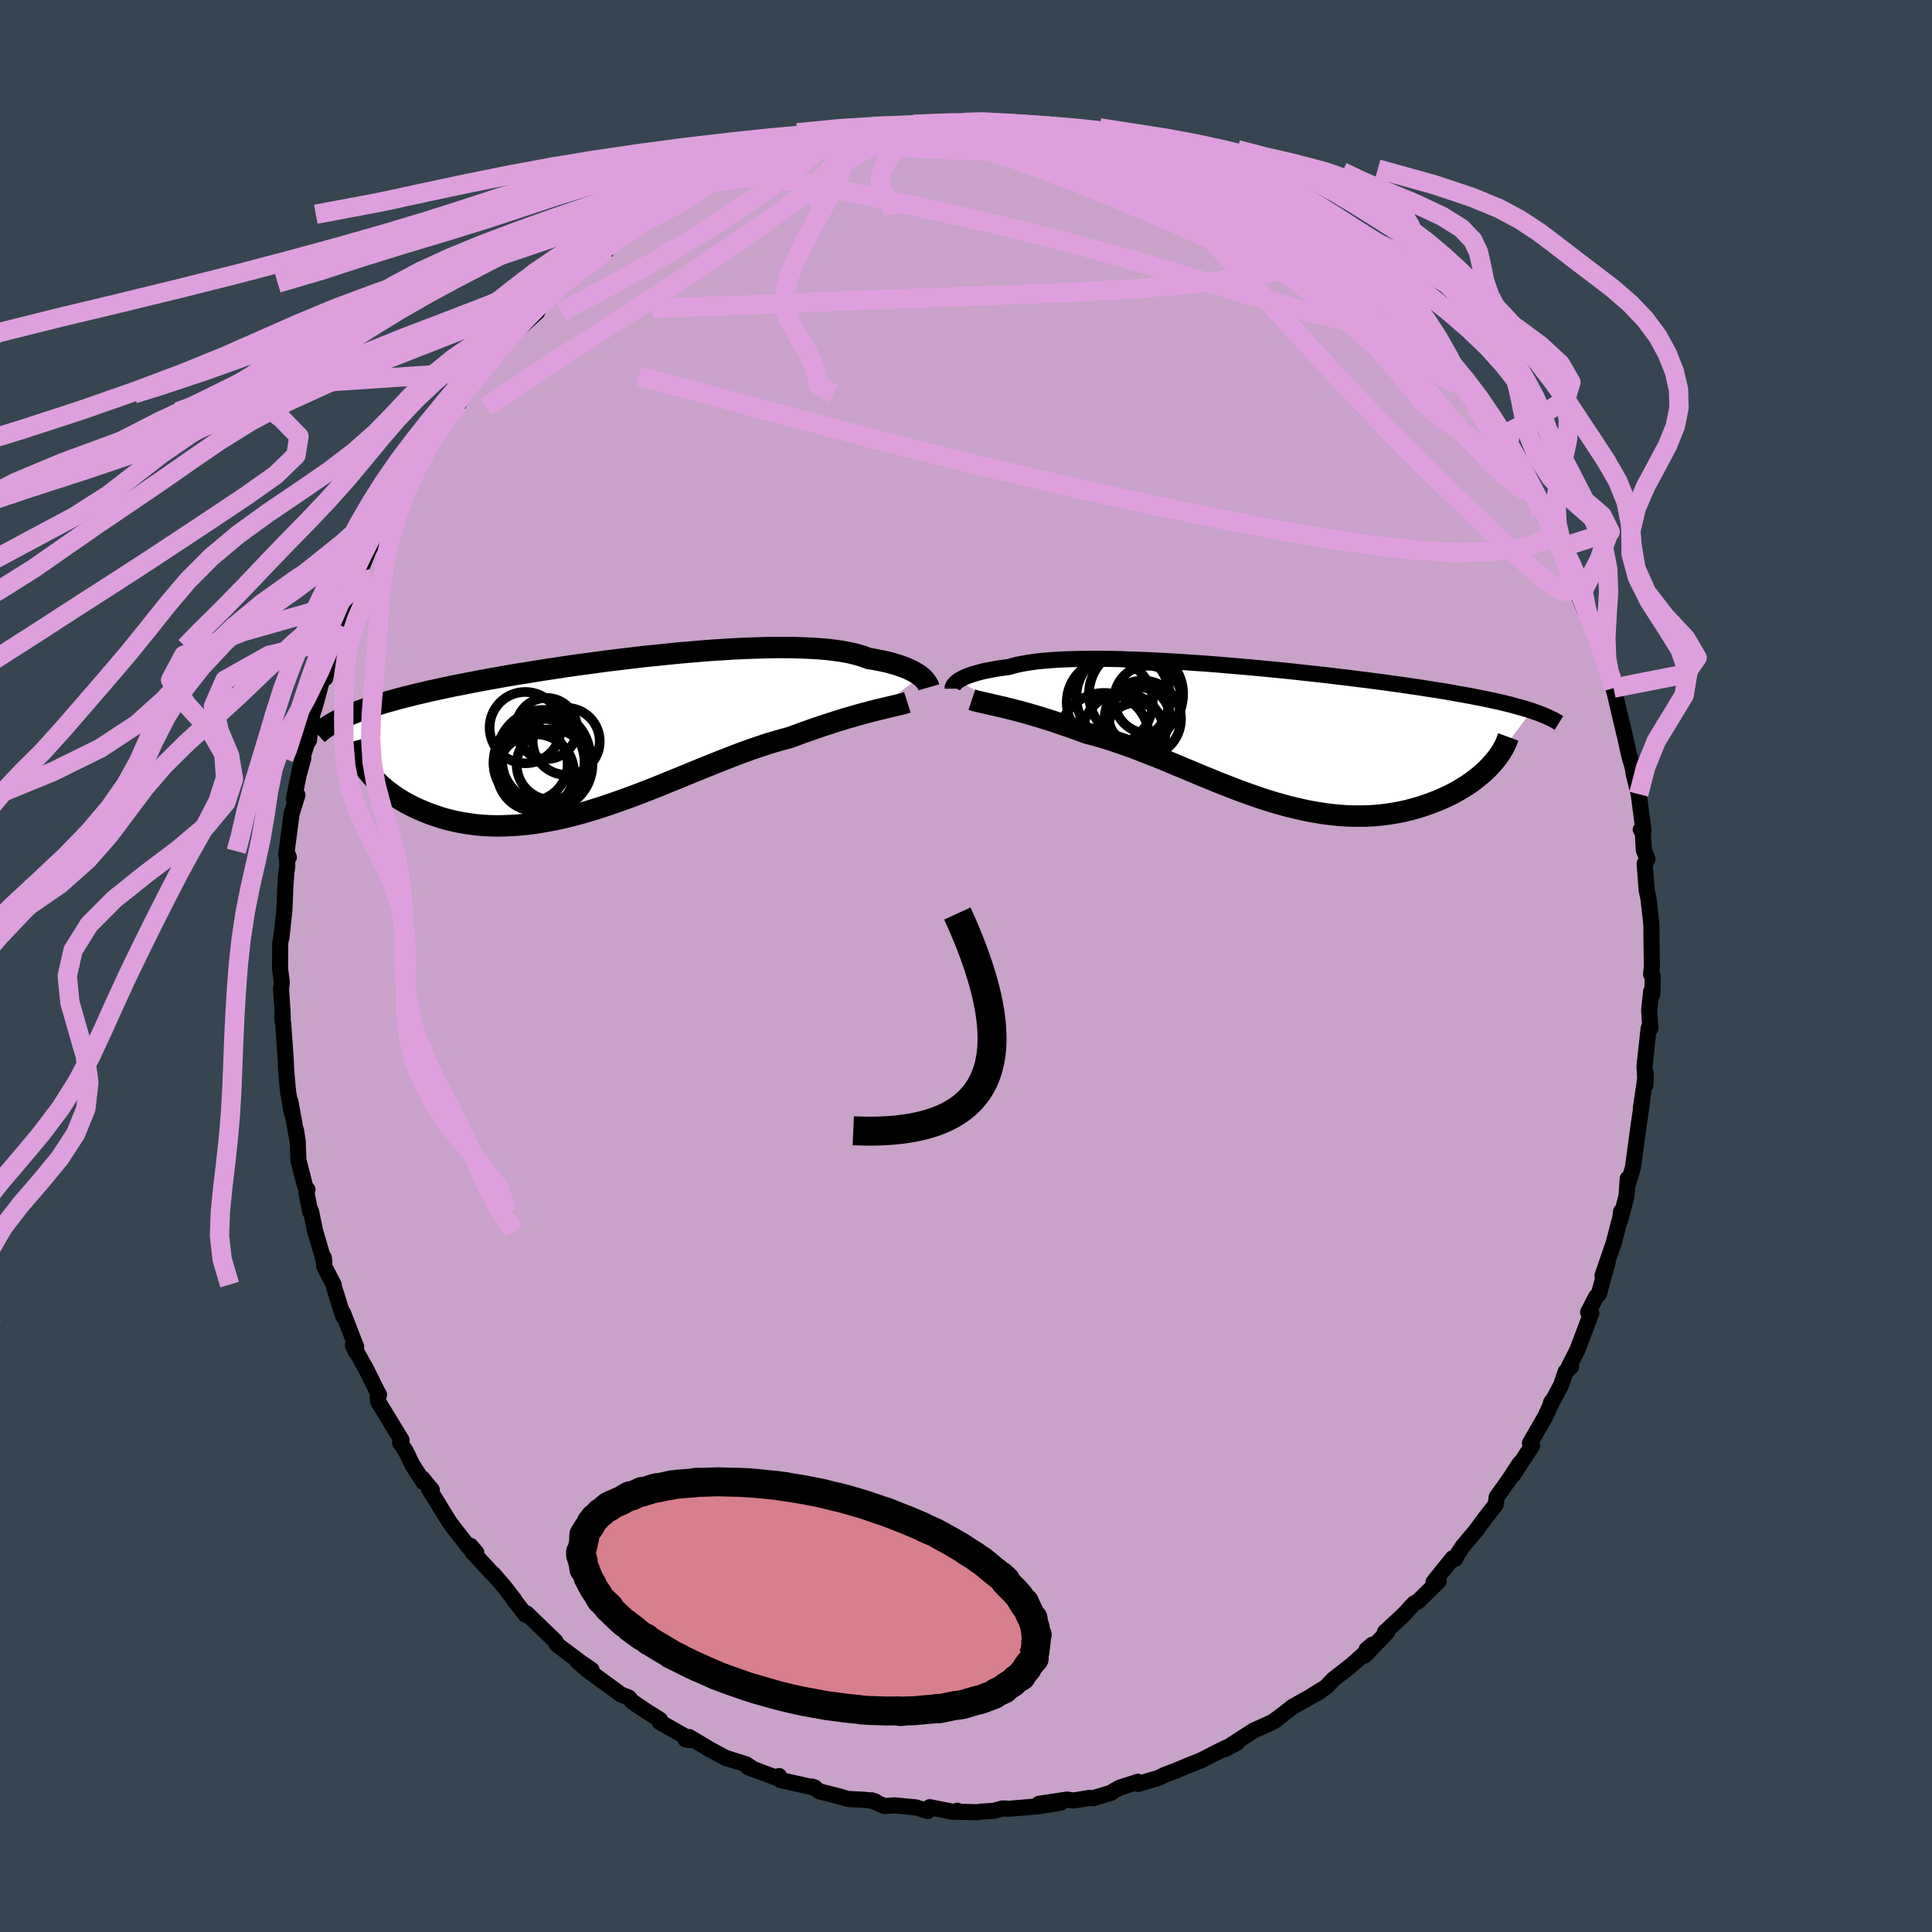 <svg viewBox="-100 -100 200 200" xmlns="http://www.w3.org/2000/svg" width="500" height="500" id="face-svg">
    <defs>
      <clipPath id="leftEyeClipPath">
        <polyline points="31.88,-6.04 31.7,-6.18 31.49,-6.32 31.26,-6.46 31.01,-6.6 30.73,-6.74 30.42,-6.88 30.09,-7.01 29.73,-7.14 29.34,-7.27 28.92,-7.39 28.48,-7.51 28.01,-7.62 27.51,-7.72 26.98,-7.82 26.43,-7.91 25.97,-8.09 25.46,-8.25 24.91,-8.4 24.3,-8.53 23.64,-8.65 22.94,-8.75 22.19,-8.84 21.39,-8.91 20.55,-8.96 19.67,-9 18.75,-9.03 17.79,-9.04 16.8,-9.04 15.78,-9.02 14.73,-8.99 13.65,-8.95 12.55,-8.9 11.43,-8.83 10.29,-8.76 9.14,-8.67 7.97,-8.57 6.8,-8.47 5.62,-8.35 4.44,-8.23 3.25,-8.11 2.07,-7.97 0.9,-7.83 -0.27,-7.69 -1.43,-7.54 -2.58,-7.38 -3.72,-7.23 -4.83,-7.07 -5.94,-6.9 -7.02,-6.74 -8.08,-6.57 -9.12,-6.4 -10.14,-6.24 -11.13,-6.07 -12.09,-5.9 -13.03,-5.73 -13.95,-5.56 -14.83,-5.39 -15.69,-5.22 -16.52,-5.06 -17.32,-4.89 -18.1,-4.72 -18.85,-4.56 -19.57,-4.39 -20.27,-4.23 -20.94,-4.06 -21.59,-3.9 -22.21,-3.74 -22.81,-3.57 -23.39,-3.41 -23.94,-3.25 -24.48,-3.08 -24.99,-2.92 -25.47,-2.76 -25.94,-2.59 -26.38,-2.43 -26.81,-2.26 -27.21,-2.1 -27.59,-1.93 -27.95,-1.77 -25.49,3.67 -25.24,3.97 -24.98,4.27 -24.71,4.57 -24.41,4.86 -24.1,5.15 -23.77,5.44 -23.43,5.73 -23.06,6 -22.68,6.28 -22.29,6.54 -21.87,6.8 -21.44,7.05 -20.99,7.29 -20.53,7.52 -20.04,7.74 -19.54,7.95 -19.02,8.16 -18.48,8.35 -17.92,8.54 -17.35,8.71 -16.75,8.86 -16.14,9 -15.5,9.12 -14.85,9.22 -14.18,9.31 -13.5,9.37 -12.79,9.41 -12.07,9.43 -11.34,9.42 -10.59,9.39 -9.82,9.34 -9.04,9.27 -8.25,9.17 -7.45,9.05 -6.63,8.9 -5.8,8.74 -4.96,8.55 -4.11,8.34 -3.25,8.11 -2.39,7.86 -1.52,7.59 -0.64,7.3 0.24,7 1.13,6.68 2.02,6.36 2.92,6.02 3.81,5.67 4.7,5.32 5.6,4.95 6.49,4.59 7.38,4.23 8.27,3.86 9.15,3.5 10.02,3.15 10.89,2.8 11.76,2.46 12.61,2.13 13.45,1.81 14.29,1.51 15.11,1.23 15.92,0.96 16.71,0.72 17.5,0.49 18.26,0.29 18.95,0.04 19.62,-0.21 20.28,-0.44 20.93,-0.67 21.57,-0.89 22.19,-1.09 22.8,-1.29 23.4,-1.48 23.98,-1.66 24.54,-1.82 25.09,-1.98 25.62,-2.13 26.13,-2.27 26.62,-2.4 27.09,-2.52" />
      </clipPath>
      <clipPath id="rightEyeClipPath">
        <polyline points="-30.62,-5.62 -30.45,-5.72 -30.26,-5.83 -30.05,-5.93 -29.81,-6.04 -29.55,-6.14 -29.26,-6.24 -28.94,-6.34 -28.6,-6.44 -28.22,-6.54 -27.82,-6.63 -27.4,-6.71 -26.94,-6.8 -26.46,-6.88 -25.95,-6.95 -25.42,-7.02 -24.97,-7.15 -24.48,-7.27 -23.94,-7.38 -23.35,-7.48 -22.71,-7.57 -22.02,-7.65 -21.29,-7.71 -20.51,-7.77 -19.69,-7.81 -18.83,-7.84 -17.93,-7.86 -16.99,-7.87 -16.02,-7.87 -15.02,-7.86 -13.99,-7.84 -12.93,-7.8 -11.85,-7.77 -10.75,-7.72 -9.63,-7.66 -8.5,-7.6 -7.35,-7.53 -6.19,-7.45 -5.03,-7.37 -3.86,-7.28 -2.69,-7.18 -1.53,-7.08 -0.36,-6.98 0.8,-6.87 1.95,-6.76 3.09,-6.65 4.21,-6.53 5.32,-6.41 6.42,-6.29 7.5,-6.17 8.56,-6.04 9.6,-5.92 10.61,-5.79 11.6,-5.67 12.57,-5.54 13.51,-5.42 14.43,-5.29 15.32,-5.17 16.18,-5.04 17.02,-4.92 17.83,-4.79 18.61,-4.67 19.37,-4.55 20.1,-4.43 20.81,-4.3 21.49,-4.18 22.15,-4.06 22.79,-3.94 23.4,-3.82 23.99,-3.7 24.56,-3.58 25.11,-3.46 25.63,-3.34 26.13,-3.22 26.61,-3.1 27.07,-2.97 27.51,-2.85 27.93,-2.73 28.33,-2.61 28.71,-2.49 24.62,2.99 24.36,3.28 24.09,3.56 23.79,3.84 23.48,4.11 23.15,4.39 22.8,4.66 22.44,4.93 22.06,5.19 21.66,5.44 21.25,5.69 20.82,5.93 20.38,6.17 19.92,6.39 19.44,6.61 18.95,6.82 18.43,7.02 17.91,7.21 17.36,7.4 16.8,7.57 16.22,7.73 15.62,7.88 15.01,8.01 14.38,8.12 13.74,8.22 13.08,8.3 12.41,8.36 11.72,8.4 11.02,8.41 10.32,8.41 9.59,8.39 8.86,8.34 8.12,8.27 7.37,8.18 6.61,8.06 5.84,7.93 5.06,7.77 4.28,7.59 3.49,7.4 2.69,7.18 1.89,6.95 1.09,6.7 0.28,6.43 -0.54,6.14 -1.35,5.85 -2.17,5.54 -2.99,5.22 -3.81,4.9 -4.63,4.56 -5.45,4.23 -6.27,3.88 -7.09,3.54 -7.9,3.2 -8.72,2.86 -9.53,2.52 -10.33,2.2 -11.14,1.88 -11.94,1.57 -12.73,1.27 -13.52,0.99 -14.3,0.72 -15.07,0.47 -15.84,0.23 -16.6,0.02 -17.34,-0.17 -17.99,-0.41 -18.63,-0.64 -19.25,-0.86 -19.87,-1.07 -20.48,-1.28 -21.08,-1.48 -21.67,-1.66 -22.24,-1.84 -22.81,-2.01 -23.36,-2.17 -23.89,-2.32 -24.41,-2.46 -24.91,-2.59 -25.39,-2.71 -25.86,-2.83" />
      </clipPath>
      <filter id="fuzzy">
        <feTurbulence id="turbulence" baseFrequency="0.05" numOctaves="3" type="noise" result="noise" />
        <feDisplacementMap in="SourceGraphic" in2="noise" scale="2" />
      </filter>
      <linearGradient id="rainbowGradient" x1="0%" y1="0%" x2="100%" y2="0%">
        <stop offset="0%" style="stop-color: [object Object]; stop-opacity: 1" />
        <stop offset="50%" style="stop-color: [object Object]; stop-opacity: 1" />
        <stop offset="100%" style="stop-color: [object Object]; stop-opacity: 1" />
      </linearGradient>
    </defs>
    <rect x="-100" y="-100" width="100%" height="100%" fill="rgb(54, 69, 79)" />
    <polyline id="faceContour" points="70.92,0.86 71.09,1.05 71.05,2.94 70.93,2.63 70.72,4.57 70.84,6.46 70.67,6.44 70.24,10.35 70.34,12.28 70.37,11.15 70.19,12.49 69.86,14.71 69.98,14.12 69.59,16.8 69.03,20.92 68.49,22.65 68.5,22.01 68.38,23.8 67.74,26.26 67.82,25.39 67.68,26.4 67.61,26.51 67.07,28.61 65.89,32.06 66.43,30.64 65.51,33.97 65.23,34.24 64.4,35.85 64.73,35.94 63.29,39.74 62.24,41.83 62.64,41.49 62.08,41.99 61.6,43.4 60.5,45.45 60.57,45.16 60.77,44.9 59.98,46.61 58.38,49.4 58.61,49.65 56.62,52.7 57.32,51.49 56.33,53.01 54.94,54.97 54.84,55.75 53.6,57.34 52.77,58.48 51.43,60.07 50.94,60.8 50.63,61.38 50.38,61.31 48.4,63.77 48.8,63.53 48.93,63.67 46.82,65.75 46.36,66.01 45.29,67.17 43.36,68.96 43.6,68.95 41.27,71.39 41.46,70.76 42.05,70.26 41.82,70.68 39.93,72.36 38.06,73.82 37.24,74.67 35.96,75.44 36.66,75.09 33.85,76.66 32.41,77.78 31.96,78.09 32.05,78.07 31.57,78.34 29.75,79.16 26.79,81.08 28.04,80.42 26.44,81.15 24.36,82.22 22.95,82.78 21.55,83.37 21.72,83.3 20.55,83.74 19.94,84.05 17.81,84.67 17.79,84.45 15.89,85.07 15.28,85.41 14.99,85.6 13.14,86.15 12.77,86.12 11.1,86.39 10.47,86.29 7.55,86.73 9.85,86.6 7.57,86.98 4.5,87.24 3.77,87.21 2.86,87.46 1.53,87.54 1.13,87.6 -0.78,87.55 -0.89,87.45 -1.28,87.57 -3.76,87.08 -3.96,87.48 -5.2,87.1 -7.37,86.89 -8.46,86.96 -9.8,86.36 -9.37,86.49 -10.39,86.32 -12.24,86.23 -13.04,85.98 -15.14,85.45 -15.86,84.96 -15.64,85.05 -16.43,84.89 -19.21,84.27 -19.35,83.86 -19.77,83.98 -22.57,82.93 -21.92,83.2 -22.76,82.64 -24.9,81.97 -26.71,80.99 -26.84,80.9 -28.65,79.82 -29.02,80.07 -28.39,80.15 -31.72,78.25 -31.68,78.03 -33.17,77.09 -34.53,76.17 -34.91,75.73 -35.72,75.41 -37.67,73.99 -39.2,72.88 -40.24,71.94 -38.76,72.87 -39.82,72.14 -42,70.51 -42.42,70.15 -42.49,69.91 -45.5,67.01 -45.6,67.16 -46.89,65.49 -46.78,65.57 -47.89,64.15 -48.92,62.96 -49.15,62.77 -51.12,60.63 -50.69,60.73 -51.3,60.02 -51.43,60.21 -52.97,58.24 -53.51,57.51 -55.56,54.18 -55.3,54.23 -56.28,53.04 -56.16,53.43 -57.34,51.59 -57.99,50.23 -58.59,49.33 -58.42,49.09 -60.87,45.08 -60.93,44.09 -60.76,44.38 -60.95,44.05 -62.03,41.87 -63.46,39.27 -63.19,39.9 -63.13,39.42 -64.5,35.89 -64.48,36.25 -65.41,33.28 -65.46,32.98 -66.44,31.09 -66.48,30.19 -66.42,30.68 -67.38,27.44 -67.8,25.4 -67.88,25.46 -68.27,23.49 -68.17,23.16 -68.41,22.82 -69.11,20.1 -69.18,18.18 -69.36,16.98 -69.17,18.27 -69.93,14.06 -69.81,15.14 -70.18,13.01 -70.39,10.67 -70.41,9.88 -70.68,6.02 -70.78,5.32 -70.73,5.79 -70.75,4.72 -70.91,2.39 -70.83,1.69 -71.01,0.26 -70.99,-2.35 -70.74,-4.03 -70.88,-2.88 -70.56,-5.79 -70.46,-8.2 -70.36,-9.63 -70.26,-10.36 -70.34,-11.88 -70.1,-11.25 -70.38,-11.48 -69.81,-15.77 -69.21,-17.7 -69.58,-17.3 -69,-20.18 -68.6,-21.51 -69.02,-19.99 -68.62,-21.81 -67.98,-23.82 -68.02,-23.34 -67.69,-25.97 -67.3,-27.23 -66.67,-29.58 -66.32,-29.81 -65.81,-33.05 -64.92,-34.69 -65.28,-33.8 -64.88,-35.31 -63.99,-37.16 -63.85,-38.34 -63.37,-39.04 -62.75,-40.79 -61.87,-42.99 -60.89,-44.89 -61,-44.07 -60.8,-45 -59.48,-47.47 -59.14,-48.02 -59.07,-48.44 -56.85,-51.92 -57.03,-51.6 -56.97,-52.16 -55.88,-53.68 -55.68,-53.93 -55.36,-54.57 -53.49,-57.39 -52.35,-59.23 -52.51,-58.2 -52.35,-59.31 -51.08,-60.36 -50,-61.75 -50.12,-61.54 -48.11,-63.93 -45.95,-66.48 -46.6,-65.6 -46.67,-65.61 -44.38,-67.71 -44.22,-68.19 -44.29,-68.2 -42.04,-70.39 -41.48,-70.69 -40.34,-71.57 -40.06,-72.04 -39.09,-72.77 -38.36,-73.62 -37.21,-74.08 -36.91,-74.65 -35.32,-76 -33.89,-76.6 -33.04,-77.04 -32.43,-77.82 -31.35,-78.3 -29.16,-79.33 -29.98,-79 -27.96,-80.28 -27.57,-80.47 -26.69,-80.97 -25.95,-80.98 -22.89,-82.66 -21.75,-83.19 -22.48,-82.8 -20.82,-83.32 -20.49,-83.52 -19.79,-84.01 -17.89,-84.47 -14.62,-85.16 -15.25,-85.07 -13.35,-85.53 -13.01,-86.02 -12.96,-85.61 -11.45,-86.03 -10.6,-86.25 -10.44,-86.44 -7.2,-86.93 -7.19,-86.61 -6.9,-86.84 -3.45,-87.07 -2.64,-87.13 -1.17,-87.22 -0.14,-87.33 -0.07,-87.21 0.48,-87.51 3.51,-87.05 2.38,-87.46 5.08,-87.12 6.16,-86.75 6.53,-86.78 7.55,-86.82 8.17,-86.76 9.61,-86.43 10.83,-86.02 10.56,-86.29 13.07,-86.04 14.51,-85.57 15.98,-84.89 16.35,-84.89 17.44,-84.5 20.02,-83.72 20.47,-83.58 19.73,-83.73 21.46,-83.33 21.78,-83.25 24.24,-82.21 23.52,-82.5 26.2,-81.19 27.22,-80.72 27.27,-80.64 30.42,-78.91 30.78,-78.46 31.05,-78.42 33.03,-77.45 32.33,-77.65 35.58,-75.25 34.58,-76.4 35.24,-75.54 37.4,-74.16 37.4,-74.18 38.97,-72.83 39.29,-72.51 41.52,-70.84 40.37,-71.43 42.1,-70.15 44.63,-68.08 44.29,-68.43 45.47,-67.31 45.25,-67.2 46.2,-66.28 46.8,-65.82 49.35,-62.82 49.97,-61.58 51.15,-60.65 50.71,-60.66 51.29,-60.26 53.07,-57.89 52.47,-58.63 53.57,-57.32 54.82,-55.08 54.25,-56.09 55.56,-54.03 56.08,-53.07 58,-50.12 58.03,-50.67 59.42,-47.81 58.55,-49.25 59.62,-46.91 60.35,-45.5 60.77,-45 61.87,-42.83 61.57,-43.31 62.17,-42.17 63.59,-38.31 63.3,-38.58 64.46,-35.83 64.88,-35.67 65.56,-33.53 65.73,-32.86 65.97,-31.82 66.85,-29.69 66.53,-30.19 67.06,-28.58 67.04,-28.77 67.6,-26.36 68.18,-23.91 68.16,-24.04 68.62,-21.94 69.03,-20.47 69.11,-19.93 69.64,-17.79 70.13,-14.04 69.85,-14.12 70.04,-14.16 70.17,-11.98 70.54,-11.07 70.25,-10.58 70.47,-7.81 70.65,-6.97 70.9,-4.74 70.95,-4.33 70.96,-2.86 71,0.01 70.92,0.86 71.09,1.05" fill="rgb(200, 162, 200)" stroke="black" stroke-width="1.667" stroke-linejoin="round" filter="url(#fuzzy)" />
    <g transform="translate(29.85 -23.93)">
      <polyline id="rightCountour" points="-30.62,-5.62 -30.45,-5.72 -30.26,-5.83 -30.05,-5.93 -29.81,-6.04 -29.55,-6.14 -29.26,-6.24 -28.94,-6.34 -28.6,-6.44 -28.22,-6.54 -27.82,-6.63 -27.4,-6.71 -26.94,-6.8 -26.46,-6.88 -25.95,-6.95 -25.42,-7.02 -24.97,-7.15 -24.48,-7.27 -23.94,-7.38 -23.35,-7.48 -22.71,-7.57 -22.02,-7.65 -21.29,-7.71 -20.51,-7.77 -19.69,-7.81 -18.83,-7.84 -17.93,-7.86 -16.99,-7.87 -16.02,-7.87 -15.02,-7.86 -13.99,-7.84 -12.93,-7.8 -11.85,-7.77 -10.75,-7.72 -9.63,-7.66 -8.5,-7.6 -7.35,-7.53 -6.19,-7.45 -5.03,-7.37 -3.86,-7.28 -2.69,-7.18 -1.53,-7.08 -0.36,-6.98 0.8,-6.87 1.95,-6.76 3.09,-6.65 4.21,-6.53 5.32,-6.41 6.42,-6.29 7.5,-6.17 8.56,-6.04 9.6,-5.92 10.61,-5.79 11.6,-5.67 12.57,-5.54 13.51,-5.42 14.43,-5.29 15.32,-5.17 16.18,-5.04 17.02,-4.92 17.83,-4.79 18.61,-4.67 19.37,-4.55 20.1,-4.43 20.81,-4.3 21.49,-4.18 22.15,-4.06 22.79,-3.94 23.4,-3.82 23.99,-3.7 24.56,-3.58 25.11,-3.46 25.63,-3.34 26.13,-3.22 26.61,-3.1 27.07,-2.97 27.51,-2.85 27.93,-2.73 28.33,-2.61 28.71,-2.49 24.62,2.99 24.36,3.28 24.09,3.56 23.79,3.84 23.48,4.11 23.15,4.39 22.8,4.66 22.44,4.93 22.06,5.19 21.66,5.44 21.25,5.69 20.82,5.93 20.38,6.17 19.92,6.39 19.44,6.61 18.95,6.82 18.43,7.02 17.91,7.21 17.36,7.4 16.8,7.57 16.22,7.73 15.62,7.88 15.01,8.01 14.38,8.12 13.74,8.22 13.08,8.3 12.41,8.36 11.72,8.4 11.02,8.41 10.32,8.41 9.59,8.39 8.86,8.34 8.12,8.27 7.37,8.18 6.61,8.06 5.84,7.93 5.06,7.77 4.28,7.59 3.49,7.4 2.69,7.18 1.89,6.95 1.09,6.7 0.28,6.43 -0.54,6.14 -1.35,5.85 -2.17,5.54 -2.99,5.22 -3.81,4.9 -4.63,4.56 -5.45,4.23 -6.27,3.88 -7.09,3.54 -7.9,3.2 -8.72,2.86 -9.53,2.52 -10.33,2.2 -11.14,1.88 -11.94,1.57 -12.73,1.27 -13.52,0.99 -14.3,0.72 -15.07,0.47 -15.84,0.23 -16.6,0.02 -17.34,-0.17 -17.99,-0.41 -18.63,-0.64 -19.25,-0.86 -19.87,-1.07 -20.48,-1.28 -21.08,-1.48 -21.67,-1.66 -22.24,-1.84 -22.81,-2.01 -23.36,-2.17 -23.89,-2.32 -24.41,-2.46 -24.91,-2.59 -25.39,-2.71 -25.86,-2.83" fill="white" stroke="white" stroke-width="0" stroke-linejoin="round" filter="url(#fuzzy)" />
    </g>
    <g transform="translate(-36.54 -23.93)">
      <polyline id="leftCountour" points="31.88,-6.04 31.7,-6.18 31.49,-6.32 31.26,-6.46 31.01,-6.6 30.73,-6.74 30.42,-6.88 30.09,-7.01 29.73,-7.14 29.34,-7.27 28.92,-7.39 28.48,-7.51 28.01,-7.62 27.51,-7.72 26.98,-7.82 26.43,-7.91 25.97,-8.09 25.46,-8.25 24.91,-8.4 24.3,-8.53 23.64,-8.65 22.94,-8.75 22.19,-8.84 21.39,-8.91 20.55,-8.96 19.67,-9 18.75,-9.03 17.79,-9.04 16.8,-9.04 15.78,-9.02 14.73,-8.99 13.65,-8.95 12.55,-8.9 11.43,-8.83 10.29,-8.76 9.14,-8.67 7.97,-8.57 6.8,-8.47 5.62,-8.35 4.44,-8.23 3.25,-8.11 2.07,-7.97 0.9,-7.83 -0.27,-7.69 -1.43,-7.54 -2.58,-7.38 -3.72,-7.23 -4.83,-7.07 -5.94,-6.9 -7.02,-6.74 -8.08,-6.57 -9.12,-6.4 -10.14,-6.24 -11.13,-6.07 -12.09,-5.9 -13.03,-5.73 -13.95,-5.56 -14.83,-5.39 -15.69,-5.22 -16.52,-5.06 -17.32,-4.89 -18.1,-4.72 -18.85,-4.56 -19.57,-4.39 -20.27,-4.23 -20.94,-4.06 -21.59,-3.9 -22.21,-3.74 -22.81,-3.57 -23.39,-3.41 -23.94,-3.25 -24.48,-3.08 -24.99,-2.92 -25.47,-2.76 -25.94,-2.59 -26.38,-2.43 -26.81,-2.26 -27.21,-2.1 -27.59,-1.93 -27.95,-1.77 -25.49,3.67 -25.24,3.97 -24.98,4.27 -24.71,4.57 -24.41,4.86 -24.1,5.15 -23.77,5.44 -23.43,5.73 -23.06,6 -22.68,6.28 -22.29,6.54 -21.87,6.8 -21.44,7.05 -20.99,7.29 -20.53,7.52 -20.04,7.74 -19.54,7.95 -19.02,8.16 -18.48,8.35 -17.92,8.54 -17.35,8.71 -16.75,8.86 -16.14,9 -15.5,9.12 -14.85,9.22 -14.18,9.31 -13.5,9.37 -12.79,9.41 -12.07,9.43 -11.34,9.42 -10.59,9.39 -9.82,9.34 -9.04,9.27 -8.25,9.17 -7.45,9.05 -6.63,8.9 -5.8,8.74 -4.96,8.55 -4.11,8.34 -3.25,8.11 -2.39,7.86 -1.52,7.59 -0.64,7.3 0.24,7 1.13,6.68 2.02,6.36 2.92,6.02 3.81,5.67 4.7,5.32 5.6,4.95 6.49,4.59 7.38,4.23 8.27,3.86 9.15,3.5 10.02,3.15 10.89,2.8 11.76,2.46 12.61,2.13 13.45,1.81 14.29,1.51 15.11,1.23 15.92,0.96 16.71,0.72 17.5,0.49 18.26,0.29 18.95,0.04 19.62,-0.21 20.28,-0.44 20.93,-0.67 21.57,-0.89 22.19,-1.09 22.8,-1.29 23.4,-1.48 23.98,-1.66 24.54,-1.82 25.09,-1.98 25.62,-2.13 26.13,-2.27 26.62,-2.4 27.09,-2.52" fill="white" stroke="white" stroke-width="0" stroke-linejoin="round" filter="url(#fuzzy)" />
    </g>
    <g transform="translate(29.85 -23.93)">
      <polyline id="rightUpper" points="-31.23,-4.78 -31.23,-4.84 -31.23,-4.9 -31.21,-4.97 -31.17,-5.05 -31.13,-5.13 -31.06,-5.22 -30.98,-5.31 -30.88,-5.41 -30.76,-5.51 -30.62,-5.62 -30.45,-5.72 -30.26,-5.83 -30.05,-5.93 -29.81,-6.04 -29.55,-6.14 -29.26,-6.24 -28.94,-6.34 -28.6,-6.44 -28.22,-6.54 -27.82,-6.63 -27.4,-6.71 -26.94,-6.8 -26.46,-6.88 -25.95,-6.95 -25.42,-7.02 -24.97,-7.15 -24.48,-7.27 -23.94,-7.38 -23.35,-7.48 -22.71,-7.57 -22.02,-7.65 -21.29,-7.71 -20.51,-7.77 -19.69,-7.81 -18.83,-7.84 -17.93,-7.86 -16.99,-7.87 -16.02,-7.87 -15.02,-7.86 -13.99,-7.84 -12.93,-7.8 -11.85,-7.77 -10.75,-7.72 -9.63,-7.66 -8.5,-7.6 -7.35,-7.53 -6.19,-7.45 -5.03,-7.37 -3.86,-7.28 -2.69,-7.18 -1.53,-7.08 -0.36,-6.98 0.8,-6.87 1.95,-6.76 3.09,-6.65 4.21,-6.53 5.32,-6.41 6.42,-6.29 7.5,-6.17 8.56,-6.04 9.6,-5.92 10.61,-5.79 11.6,-5.67 12.57,-5.54 13.51,-5.42 14.43,-5.29 15.32,-5.17 16.18,-5.04 17.02,-4.92 17.83,-4.79 18.61,-4.67 19.37,-4.55 20.1,-4.43 20.81,-4.3 21.49,-4.18 22.15,-4.06 22.79,-3.94 23.4,-3.82 23.99,-3.7 24.56,-3.58 25.11,-3.46 25.63,-3.34 26.13,-3.22 26.61,-3.1 27.07,-2.97 27.51,-2.85 27.93,-2.73 28.33,-2.61 28.71,-2.49 29.07,-2.36 29.41,-2.24 29.73,-2.12 30.04,-1.99 30.33,-1.87 30.6,-1.74 30.86,-1.61 31.1,-1.49 31.32,-1.36 31.53,-1.23" fill="none" stroke="black" stroke-width="1.667" stroke-linejoin="round" filter="url(#fuzzy)" />
      <polyline id="rightLower" points="-29.24,-3.64 -29.03,-3.57 -28.78,-3.5 -28.51,-3.44 -28.2,-3.36 -27.87,-3.29 -27.52,-3.21 -27.14,-3.12 -26.73,-3.03 -26.31,-2.93 -25.86,-2.83 -25.39,-2.71 -24.91,-2.59 -24.41,-2.46 -23.89,-2.32 -23.36,-2.17 -22.81,-2.01 -22.24,-1.84 -21.67,-1.66 -21.08,-1.48 -20.48,-1.28 -19.87,-1.07 -19.25,-0.86 -18.63,-0.64 -17.99,-0.41 -17.34,-0.17 -16.6,0.02 -15.84,0.23 -15.07,0.47 -14.3,0.72 -13.52,0.99 -12.73,1.27 -11.94,1.57 -11.14,1.88 -10.33,2.2 -9.53,2.52 -8.72,2.86 -7.9,3.2 -7.09,3.54 -6.27,3.88 -5.45,4.23 -4.63,4.56 -3.81,4.9 -2.99,5.22 -2.17,5.54 -1.35,5.85 -0.54,6.14 0.28,6.43 1.09,6.7 1.89,6.95 2.69,7.18 3.49,7.4 4.28,7.59 5.06,7.77 5.84,7.93 6.61,8.06 7.37,8.18 8.12,8.27 8.86,8.34 9.59,8.39 10.32,8.41 11.02,8.41 11.72,8.4 12.41,8.36 13.08,8.3 13.74,8.22 14.38,8.12 15.01,8.01 15.62,7.88 16.22,7.73 16.8,7.57 17.36,7.4 17.91,7.21 18.43,7.02 18.95,6.82 19.44,6.61 19.92,6.39 20.38,6.17 20.82,5.93 21.25,5.69 21.66,5.44 22.06,5.19 22.44,4.93 22.8,4.66 23.15,4.39 23.48,4.11 23.79,3.84 24.09,3.56 24.36,3.28 24.62,2.99 24.87,2.71 25.09,2.43 25.3,2.15 25.49,1.87 25.66,1.59 25.82,1.31 25.96,1.03 26.08,0.76 26.19,0.49 26.29,0.22" fill="none" stroke="black" stroke-width="2.222" stroke-linejoin="round" filter="url(#fuzzy)" />
      <circle r="4.872" cx="-12.248" cy="-4.223" stroke="black" fill="none" stroke-width="1.0" filter="url(#fuzzy)" clip-path="url(#rightEyeClipPath)" /><circle r="4.688" cx="-15.558" cy="0.352" stroke="black" fill="none" stroke-width="1.0" filter="url(#fuzzy)" clip-path="url(#rightEyeClipPath)" /><circle r="3.152" cx="-11.888" cy="-1.758" stroke="black" fill="none" stroke-width="1.0" filter="url(#fuzzy)" clip-path="url(#rightEyeClipPath)" /><circle r="4.452" cx="-14.973" cy="-3.363" stroke="black" fill="none" stroke-width="1.0" filter="url(#fuzzy)" clip-path="url(#rightEyeClipPath)" /><circle r="3.208" cx="-11.978" cy="-2.138" stroke="black" fill="none" stroke-width="1.0" filter="url(#fuzzy)" clip-path="url(#rightEyeClipPath)" /><circle r="4.246" cx="-13.573" cy="-0.058" stroke="black" fill="none" stroke-width="1.0" filter="url(#fuzzy)" clip-path="url(#rightEyeClipPath)" /><circle r="3.956" cx="-11.548" cy="-1.658" stroke="black" fill="none" stroke-width="1.0" filter="url(#fuzzy)" clip-path="url(#rightEyeClipPath)" /><circle r="3.5" cx="-11.008" cy="-3.658" stroke="black" fill="none" stroke-width="1.0" filter="url(#fuzzy)" clip-path="url(#rightEyeClipPath)" /><circle r="4.836" cx="-13.588" cy="-3.908" stroke="black" fill="none" stroke-width="1.0" filter="url(#fuzzy)" clip-path="url(#rightEyeClipPath)" /><circle r="3.058" cx="-12.253" cy="-0.263" stroke="black" fill="none" stroke-width="1.0" filter="url(#fuzzy)" clip-path="url(#rightEyeClipPath)" />
      </g>
    <g transform="translate(-36.54 -23.93)">
      <polyline id="leftUpper" points="32.7,-4.92 32.68,-4.99 32.65,-5.07 32.61,-5.16 32.55,-5.27 32.48,-5.38 32.4,-5.5 32.3,-5.63 32.18,-5.76 32.04,-5.9 31.88,-6.04 31.7,-6.18 31.49,-6.32 31.26,-6.46 31.01,-6.6 30.73,-6.74 30.42,-6.88 30.09,-7.01 29.73,-7.14 29.34,-7.27 28.92,-7.39 28.48,-7.51 28.01,-7.62 27.51,-7.72 26.98,-7.82 26.43,-7.91 25.97,-8.09 25.46,-8.25 24.91,-8.4 24.3,-8.53 23.64,-8.65 22.94,-8.75 22.19,-8.84 21.39,-8.91 20.55,-8.96 19.67,-9 18.75,-9.03 17.79,-9.04 16.8,-9.04 15.78,-9.02 14.73,-8.99 13.65,-8.95 12.55,-8.9 11.43,-8.83 10.29,-8.76 9.14,-8.67 7.97,-8.57 6.8,-8.47 5.62,-8.35 4.44,-8.23 3.25,-8.11 2.07,-7.97 0.9,-7.83 -0.27,-7.69 -1.43,-7.54 -2.58,-7.38 -3.72,-7.23 -4.83,-7.07 -5.94,-6.9 -7.02,-6.74 -8.08,-6.57 -9.12,-6.4 -10.14,-6.24 -11.13,-6.07 -12.09,-5.9 -13.03,-5.73 -13.95,-5.56 -14.83,-5.39 -15.69,-5.22 -16.52,-5.06 -17.32,-4.89 -18.1,-4.72 -18.85,-4.56 -19.57,-4.39 -20.27,-4.23 -20.94,-4.06 -21.59,-3.9 -22.21,-3.74 -22.81,-3.57 -23.39,-3.41 -23.94,-3.25 -24.48,-3.08 -24.99,-2.92 -25.47,-2.76 -25.94,-2.59 -26.38,-2.43 -26.81,-2.26 -27.21,-2.1 -27.59,-1.93 -27.95,-1.77 -28.3,-1.6 -28.62,-1.43 -28.93,-1.26 -29.22,-1.09 -29.49,-0.92 -29.74,-0.75 -29.98,-0.58 -30.2,-0.4 -30.41,-0.23 -30.6,-0.05" fill="none" stroke="black" stroke-width="2.222" stroke-linejoin="round" filter="url(#fuzzy)" />
      <polyline id="leftLower" points="30.47,-3.36 30.25,-3.29 30.01,-3.22 29.74,-3.15 29.43,-3.08 29.1,-3 28.75,-2.92 28.37,-2.83 27.97,-2.73 27.54,-2.63 27.09,-2.52 26.62,-2.4 26.13,-2.27 25.62,-2.13 25.09,-1.98 24.54,-1.82 23.98,-1.66 23.4,-1.48 22.8,-1.29 22.19,-1.09 21.57,-0.89 20.93,-0.67 20.28,-0.44 19.62,-0.21 18.95,0.04 18.26,0.29 17.5,0.49 16.71,0.72 15.92,0.96 15.11,1.23 14.29,1.51 13.45,1.81 12.61,2.13 11.76,2.46 10.89,2.8 10.02,3.15 9.15,3.5 8.27,3.86 7.38,4.23 6.49,4.59 5.6,4.95 4.7,5.32 3.81,5.67 2.92,6.02 2.02,6.36 1.13,6.68 0.24,7 -0.64,7.3 -1.52,7.59 -2.39,7.86 -3.25,8.11 -4.11,8.34 -4.96,8.55 -5.8,8.74 -6.63,8.9 -7.45,9.05 -8.25,9.17 -9.04,9.27 -9.82,9.34 -10.59,9.39 -11.34,9.42 -12.07,9.43 -12.79,9.41 -13.5,9.37 -14.18,9.31 -14.85,9.22 -15.5,9.12 -16.14,9 -16.75,8.86 -17.35,8.71 -17.92,8.54 -18.48,8.35 -19.02,8.16 -19.54,7.95 -20.04,7.74 -20.53,7.52 -20.99,7.29 -21.44,7.05 -21.87,6.8 -22.29,6.54 -22.68,6.28 -23.06,6 -23.43,5.73 -23.77,5.44 -24.1,5.15 -24.41,4.86 -24.71,4.57 -24.98,4.27 -25.24,3.97 -25.49,3.67 -25.71,3.37 -25.92,3.07 -26.11,2.77 -26.29,2.47 -26.45,2.17 -26.59,1.87 -26.72,1.58 -26.84,1.29 -26.94,1 -27.02,0.71" fill="none" stroke="black" stroke-width="2.222" stroke-linejoin="round" filter="url(#fuzzy)" />
      <circle r="3.83" cx="-8.524" cy="3.029" stroke="black" fill="none" stroke-width="1.0" filter="url(#fuzzy)" clip-path="url(#leftEyeClipPath)" /><circle r="3.47" cx="-4.844" cy="0.674" stroke="black" fill="none" stroke-width="1.0" filter="url(#fuzzy)" clip-path="url(#leftEyeClipPath)" /><circle r="4.706" cx="-7.659" cy="2.824" stroke="black" fill="none" stroke-width="1.0" filter="url(#fuzzy)" clip-path="url(#leftEyeClipPath)" /><circle r="4.322" cx="-7.164" cy="2.654" stroke="black" fill="none" stroke-width="1.0" filter="url(#fuzzy)" clip-path="url(#leftEyeClipPath)" /><circle r="4.822" cx="-7.199" cy="2.244" stroke="black" fill="none" stroke-width="1.0" filter="url(#fuzzy)" clip-path="url(#leftEyeClipPath)" /><circle r="3.692" cx="-9.084" cy="-0.746" stroke="black" fill="none" stroke-width="1.0" filter="url(#fuzzy)" clip-path="url(#leftEyeClipPath)" /><circle r="4.736" cx="-6.869" cy="3.074" stroke="black" fill="none" stroke-width="1.0" filter="url(#fuzzy)" clip-path="url(#leftEyeClipPath)" /><circle r="3.672" cx="-6.304" cy="3.079" stroke="black" fill="none" stroke-width="1.0" filter="url(#fuzzy)" clip-path="url(#leftEyeClipPath)" /><circle r="3.166" cx="-6.889" cy="-0.656" stroke="black" fill="none" stroke-width="1.0" filter="url(#fuzzy)" clip-path="url(#leftEyeClipPath)" /><circle r="3.978" cx="-8.014" cy="3.914" stroke="black" fill="none" stroke-width="1.0" filter="url(#fuzzy)" clip-path="url(#leftEyeClipPath)" />
    </g>
    <g id="hairs">
      <polyline points="37.4,-74.18 38.55,-73.19 39.36,-72.48 39.93,-71.94 40.3,-71.54 40.47,-71.26 40.37,-71.16 39.89,-71.29 38.99,-71.68 37.69,-72.31 36.02,-73.14 33.98,-74.17 31.45,-75.49 28.28,-77.19 24.41,-79.41 19.85,-82.19" fill="none" stroke="rgb(221, 160, 221)" stroke-width="2" stroke-linejoin="round" filter="url(#fuzzy)" /><polyline points="-6.9,-86.84 -4.34,-86.97 -2.54,-86.98 -1,-86.9 0.47,-86.75 1.98,-86.53 3.6,-86.26 5.32,-85.93 7.11,-85.56 8.93,-85.17 10.72,-84.76 12.48,-84.34 14.19,-83.93 15.83,-83.53 17.42,-83.14 18.94,-82.77 20.37,-82.43 21.67,-82.13 22.78,-81.89 23.66,-81.73 24.23,-81.69 24.48,-81.75 24.42,-81.93 24.12,-82.18" fill="none" stroke="rgb(221, 160, 221)" stroke-width="2" stroke-linejoin="round" filter="url(#fuzzy)" /><polyline points="61.87,-42.83 61.87,-42.65 62.17,-41.64 62.46,-40.51 62.59,-39.59 62.54,-39.01 62.26,-38.76 61.73,-38.84 60.94,-39.27 59.86,-40.06 58.48,-41.21 56.8,-42.73 54.82,-44.6 52.52,-46.79 49.92,-49.3 47.01,-52.16 43.79,-55.4 40.27,-59.05 36.45,-63.14 32.29,-67.69 27.66,-72.75 22.31,-78.45" fill="none" stroke="rgb(221, 160, 221)" stroke-width="2" stroke-linejoin="round" filter="url(#fuzzy)" /><polyline points="-36.91,-74.65 -35.46,-75.7 -34.16,-76.5 -32.98,-77.21 -31.84,-77.89 -30.75,-78.53 -29.78,-79.09 -28.97,-79.57 -28.32,-79.94 -27.83,-80.22 -27.51,-80.37 -27.39,-80.4 -27.56,-80.26 -28.13,-79.9 -29.17,-79.28 -30.69,-78.4 -32.68,-77.31" fill="none" stroke="rgb(221, 160, 221)" stroke-width="2" stroke-linejoin="round" filter="url(#fuzzy)" /><polyline points="-14.62,-85.16 -14.56,-85.22 -14.08,-85.37 -13.65,-85.44 -13.32,-85.41 -13.05,-85.3 -12.87,-85.1 -12.79,-84.78 -12.86,-84.34 -13.11,-83.76 -13.59,-83.03 -14.35,-82.15 -15.45,-81.08 -16.94,-79.81 -18.88,-78.32 -21.26,-76.61 -24.05,-74.67 -27.21,-72.54 -30.74,-70.22 -34.65,-67.7 -39.04,-64.89 -44.03,-61.64 -49.69,-57.84" fill="none" stroke="rgb(221, 160, 221)" stroke-width="2" stroke-linejoin="round" filter="url(#fuzzy)" /><polyline points="-19.79,-84.01 -17.88,-84.44 -16.45,-84.73 -15.63,-84.87 -15.27,-84.86 -15.25,-84.7 -15.5,-84.39 -15.99,-83.93 -16.72,-83.31 -17.73,-82.51 -19.08,-81.49 -20.83,-80.24 -23.02,-78.73 -25.68,-76.97 -28.86,-74.96 -32.61,-72.75 -36.93,-70.36 -41.88,-67.7" fill="none" stroke="rgb(221, 160, 221)" stroke-width="2" stroke-linejoin="round" filter="url(#fuzzy)" /><polyline points="-1.17,-87.22 -0.3,-87.19 0.8,-86.97 2.33,-86.58 4.2,-86.03 6.31,-85.34 8.59,-84.52 10.97,-83.59 13.43,-82.59 15.95,-81.53 18.52,-80.44 21.11,-79.36 23.71,-78.3 26.31,-77.25 28.9,-76.21 31.48,-75.13 34,-74.03 36.33,-72.96 38.32,-72.05 39.73,-71.52" fill="none" stroke="rgb(221, 160, 221)" stroke-width="2" stroke-linejoin="round" filter="url(#fuzzy)" /><polyline points="-10.44,-86.44 -8.18,-86.59 -6.45,-86.4 -4.43,-86.04 -2.07,-85.53 0.49,-84.89 3.15,-84.11 5.87,-83.21 8.69,-82.18 11.64,-81.03 14.74,-79.78 17.96,-78.44 21.27,-77.02 24.62,-75.54 27.96,-74.05 31.24,-72.58 34.41,-71.23 37.38,-70.07 40.11,-69.13 42.68,-68.24" fill="none" stroke="rgb(221, 160, 221)" stroke-width="2" stroke-linejoin="round" filter="url(#fuzzy)" /><polyline points="51.29,-60.26 52.36,-58.8 53.03,-57.85 53.7,-56.85 54.39,-55.79 55.09,-54.71 55.8,-53.61 56.47,-52.57 57.05,-51.69 57.44,-51.06 57.61,-50.74 57.55,-50.75 57.29,-51.07 56.85,-51.67 56.21,-52.62 55.34,-53.94 54.16,-55.73 52.59,-58.03" fill="none" stroke="rgb(221, 160, 221)" stroke-width="2" stroke-linejoin="round" filter="url(#fuzzy)" /><polyline points="-7.19,-86.61 -5.92,-86.73 -3.86,-86.64 -1.67,-86.36 0.53,-85.9 2.79,-85.3 5.17,-84.55 7.73,-83.69 10.46,-82.75 13.31,-81.75 16.22,-80.72 19.15,-79.68 22.09,-78.61 25.02,-77.51 27.94,-76.37 30.8,-75.23 33.49,-74.17 35.94,-73.25 38.33,-72.34" fill="none" stroke="rgb(221, 160, 221)" stroke-width="2" stroke-linejoin="round" filter="url(#fuzzy)" /><polyline points="-19.79,-84.01 -17.83,-84.46 -16.19,-84.85 -15.04,-85.15 -14.27,-85.36 -13.8,-85.5 -13.56,-85.54 -13.54,-85.51 -13.72,-85.4 -14.13,-85.21 -14.85,-84.9 -16.05,-84.43 -17.88,-83.73 -20.45,-82.79 -23.73,-81.68" fill="none" stroke="rgb(221, 160, 221)" stroke-width="2" stroke-linejoin="round" filter="url(#fuzzy)" /><polyline points="54.82,-55.08 54.85,-55.1 55.46,-54.15 56.22,-52.96 56.93,-51.85 57.46,-50.95 57.81,-50.27 57.99,-49.79 58.02,-49.47 57.93,-49.31 57.72,-49.32 57.35,-49.52 56.8,-49.92 56.05,-50.54 55.08,-51.41 53.89,-52.59 52.44,-54.12 50.73,-56.05 48.73,-58.39 46.4,-61.18 43.76,-64.39 40.86,-67.99 37.93,-71.82" fill="none" stroke="rgb(221, 160, 221)" stroke-width="2" stroke-linejoin="round" filter="url(#fuzzy)" /><polyline points="-0.07,-87.21 1.19,-87.16 3.03,-86.69 5.17,-85.93 7.59,-84.92 10.27,-83.71 13.15,-82.33 16.23,-80.8 19.51,-79.12 22.99,-77.3 26.62,-75.38 30.38,-73.36 34.25,-71.26 38.19,-69.06 42.1,-66.8 45.84,-64.63" fill="none" stroke="rgb(221, 160, 221)" stroke-width="2" stroke-linejoin="round" filter="url(#fuzzy)" /><polyline points="60.35,-45.5 60.54,-44.78 60.02,-44.14 58.76,-43.63 56.8,-43.19 54.1,-42.87 50.62,-42.8 46.32,-43.06 41.13,-43.68 35.03,-44.64 27.98,-45.94 19.99,-47.57 11.05,-49.54 1.18,-51.86 -9.61,-54.57 -21.27,-57.67 -33.87,-61.06" fill="none" stroke="rgb(221, 160, 221)" stroke-width="2" stroke-linejoin="round" filter="url(#fuzzy)" /><polyline points="10.83,-86.02 11.35,-86.09 12.52,-85.91 13.61,-85.62 14.45,-85.32 15,-85.04 15.24,-84.81 15.11,-84.63 14.56,-84.51 13.59,-84.44 12.21,-84.4 10.45,-84.38 8.3,-84.35 5.74,-84.34 2.73,-84.37 -0.75,-84.46 -4.74,-84.65 -9.39,-84.87" fill="none" stroke="rgb(221, 160, 221)" stroke-width="2" stroke-linejoin="round" filter="url(#fuzzy)" /><polyline points="-26.69,-80.97 -25.1,-81.28 -22.71,-81.59 -20.07,-81.52 -17.14,-81.11 -13.77,-80.46 -9.84,-79.64 -5.33,-78.67 -0.31,-77.56 5.1,-76.29 10.77,-74.85 16.63,-73.24 22.65,-71.47 28.85,-69.59 35.15,-67.76 41.32,-66.32" fill="none" stroke="rgb(221, 160, 221)" stroke-width="2" stroke-linejoin="round" filter="url(#fuzzy)" /><polyline points="45.47,-67.31 45.65,-66.93 46.36,-66.12 47.33,-65.01 48.32,-63.84 49.16,-62.8 49.8,-61.98 50.25,-61.38 50.53,-60.94 50.67,-60.64 50.68,-60.47 50.54,-60.41 50.26,-60.49 49.81,-60.72 49.19,-61.1 48.39,-61.67 47.37,-62.46 46.1,-63.52 44.55,-64.88 42.69,-66.56 40.52,-68.55 38.07,-70.84 35.29,-73.46 31.95,-76.58" fill="none" stroke="rgb(221, 160, 221)" stroke-width="2" stroke-linejoin="round" filter="url(#fuzzy)" /><polyline points="-2.64,-87.13 -1.26,-87.12 0.2,-86.91 1.95,-86.51 4.08,-85.97 6.55,-85.29 9.25,-84.5 12.12,-83.62 15.05,-82.69 18,-81.74 20.91,-80.79 23.77,-79.87 26.54,-78.97 29.24,-78.07 32.04,-77.03" fill="none" stroke="rgb(221, 160, 221)" stroke-width="2" stroke-linejoin="round" filter="url(#fuzzy)" /><polyline points="35.24,-75.54 36.42,-74.61 36.57,-73.95 36.03,-73.32 34.83,-72.71 32.92,-72.13 30.3,-71.58 26.94,-71.04 22.77,-70.54 17.74,-70.12 11.79,-69.78 4.9,-69.49 -2.91,-69.22 -11.68,-68.89 -21.5,-68.48 -32.46,-68.07" fill="none" stroke="rgb(221, 160, 221)" stroke-width="2" stroke-linejoin="round" filter="url(#fuzzy)" /><polyline points="13.07,-86.04 14.46,-85.51 15.82,-84.94 17.25,-84.31 18.77,-83.63 20.32,-82.9 21.85,-82.16 23.36,-81.4 24.88,-80.62 26.43,-79.82 28.02,-79 29.62,-78.15 31.2,-77.29 32.72,-76.44 34.11,-75.65 35.31,-74.95 36.29,-74.39 37.02,-73.99 37.5,-73.75 37.76,-73.67 37.76,-73.76 37.53,-74.01" fill="none" stroke="rgb(221, 160, 221)" stroke-width="2" stroke-linejoin="round" filter="url(#fuzzy)" /><polyline points="-21.75,-83.19 -21.62,-83.1 -20.61,-83.32 -19.14,-83.66 -17.28,-84.08 -15.17,-84.51 -12.97,-84.93 -10.85,-85.31 -8.87,-85.64 -7.06,-85.93 -5.39,-86.18 -3.87,-86.42 -2.51,-86.66 -1.37,-86.9 -0.52,-87.1 -0.12,-87.23" fill="none" stroke="rgb(221, 160, 221)" stroke-width="2" stroke-linejoin="round" filter="url(#fuzzy)" /><polyline points="37.4,-74.16 37.82,-73.81 38.55,-73.17 39.26,-72.54 39.86,-71.98 40.34,-71.49 40.68,-71.09 40.82,-70.81 40.72,-70.67 40.35,-70.68 39.73,-70.82 38.85,-71.07 37.71,-71.45 36.26,-71.99 34.41,-72.78 32.09,-73.87 29.27,-75.29 25.94,-77.03 22.17,-79.03 18.01,-81.28 13.43,-83.83" fill="none" stroke="rgb(221, 160, 221)" stroke-width="2" stroke-linejoin="round" filter="url(#fuzzy)" /><polyline points="-0.07,-87.21 -1.71,-87.14 -4.24,-86.95 -7.06,-86.69 -9.82,-86.37 -12.56,-86 -15.43,-85.54 -18.47,-85 -21.57,-84.38 -24.59,-83.69 -27.43,-82.94 -30.07,-82.11 -32.53,-81.2 -34.9,-80.21 -37.23,-79.13 -39.58,-77.96 -42.03,-76.71 -44.59,-75.4 -47.29,-74.02 -50.1,-72.58 -52.96,-71.09 -55.79,-69.56 -58.55,-67.97 -61.24,-66.33 -63.95,-64.62 -66.82,-62.85 -69.96,-61 -73.38,-59.09 -76.91,-57.11 -80.3,-55.07 -83.33,-52.98 -86.06,-50.86 -88.86,-48.71 -92.26,-46.54 -96.45,-44.3 -100.81,-41.96 -104.24,-39.48 -106.15,-37.16" fill="none" stroke="rgb(221, 160, 221)" stroke-width="2" stroke-linejoin="round" filter="url(#fuzzy)" /><polyline points="-7.2,-86.93 -10.4,-86.33 -12.68,-85.84 -15.05,-85.35 -17.89,-84.79 -21.07,-84.12 -24.31,-83.35 -27.44,-82.48 -30.49,-81.53 -33.54,-80.52 -36.68,-79.46 -39.95,-78.34 -43.3,-77.18 -46.69,-75.96 -50.07,-74.68 -53.36,-73.33 -56.46,-71.91 -59.27,-70.41 -61.74,-68.84 -63.91,-67.18 -65.94,-65.45 -68.1,-63.64 -70.67,-61.78 -73.92,-59.88 -77.99,-57.96 -82.82,-56.03 -88.16,-54.08 -93.53,-52.1 -98.43,-50.05 -102.51,-47.93 -105.77,-45.73 -108.41,-43.45 -110.97,-40.98 -115.43,-38.34" fill="none" stroke="rgb(221, 160, 221)" stroke-width="2" stroke-linejoin="round" filter="url(#fuzzy)" /><polyline points="-11.45,-86.03 -13.62,-85.73 -16.66,-85.15 -19.83,-84.47 -22.49,-83.75 -24.57,-83.01 -26.4,-82.21 -28.28,-81.33 -30.37,-80.37 -32.73,-79.3 -35.43,-78.15 -38.56,-76.91 -42.16,-75.6 -46.17,-74.23 -50.44,-72.81 -54.75,-71.36 -58.85,-69.87 -62.6,-68.35 -66.07,-66.78 -69.62,-65.14 -73.76,-63.42 -78.66,-61.66 -83.46,-60.06 -86.14,-59.23" fill="none" stroke="rgb(221, 160, 221)" stroke-width="2" stroke-linejoin="round" filter="url(#fuzzy)" /><polyline points="-15.25,-85.07 -18,-84.4 -20.45,-83.69 -22.94,-82.96 -25.96,-82.17 -29.68,-81.28 -33.69,-80.3 -37.39,-79.22 -40.49,-78.04 -43.14,-76.78 -45.79,-75.45 -48.86,-74.07 -52.54,-72.64 -56.69,-71.18 -60.99,-69.67 -65.13,-68.13 -68.99,-66.53 -72.75,-64.87 -76.7,-63.13 -81.12,-61.33 -86.13,-59.45 -91.77,-57.48 -98.05,-55.44 -104.59,-53.45 -111.24,-51.6" fill="none" stroke="rgb(221, 160, 221)" stroke-width="2" stroke-linejoin="round" filter="url(#fuzzy)" /><polyline points="-22.89,-82.66 -26.17,-81.33 -28.18,-80.23 -30.06,-79.09 -32.03,-77.84 -34.09,-76.51 -36.16,-75.12 -38.22,-73.69 -40.22,-72.21 -42.13,-70.7 -43.95,-69.14 -45.68,-67.52 -47.35,-65.85 -48.98,-64.11 -50.59,-62.29 -52.22,-60.41 -53.86,-58.47 -55.51,-56.46 -57.14,-54.4 -58.72,-52.3 -60.21,-50.15 -61.6,-47.95 -62.9,-45.71 -64.12,-43.42 -65.3,-41.08 -66.47,-38.69 -67.63,-36.26 -68.74,-33.77 -69.78,-31.25 -70.72,-28.69 -71.54,-26.13 -72.29,-23.6 -73.03,-21.15 -73.78,-18.71 -74.5,-16.12 -75.13,-13.4 -75.54,-11.88" fill="none" stroke="rgb(221, 160, 221)" stroke-width="2" stroke-linejoin="round" filter="url(#fuzzy)" /><polyline points="-27.57,-80.47 -30.61,-79.26 -32.33,-78.17 -33.97,-77.02 -35.73,-75.77 -37.63,-74.45 -39.74,-73.06 -42.27,-71.61 -45.41,-70.09 -49.22,-68.47 -53.6,-66.78 -58.25,-65 -62.82,-63.16 -67.09,-61.27 -71.1,-59.36 -75.15,-57.42 -79.66,-55.47 -84.9,-53.48 -90.92,-51.44 -97.41,-49.34 -103.84,-47.17 -109.65,-44.91 -114.41,-42.58 -118.02,-40.17 -120.76,-37.68 -123.23,-35.11 -126.15,-32.45 -130.1,-29.73 -135.13,-27.02 -140.63,-24.47 -145.58,-22.24 -149.49,-20.19 -153.4,-17.3" fill="none" stroke="rgb(221, 160, 221)" stroke-width="2" stroke-linejoin="round" filter="url(#fuzzy)" /><polyline points="69.64,-17.79 70.36,-20.58 71.45,-23.28 72.94,-25.73 74.34,-28.04 74.73,-30.36 73.91,-32.76 72.37,-35.24 70.75,-37.74 69.51,-40.22 68.85,-42.66 68.83,-45.05 69.38,-47.38 70.35,-49.63 71.51,-51.79 72.61,-53.86 73.42,-55.85 73.81,-57.78 73.76,-59.67 73.33,-61.53 72.6,-63.38 71.61,-65.19 70.33,-66.92 68.75,-68.58 66.92,-70.16 64.95,-71.67 63,-73.15 61.13,-74.59 59.3,-75.97 57.36,-77.25 55.15,-78.43 52.38,-79.57 48.47,-80.88 42.63,-82.5" fill="none" stroke="rgb(221, 160, 221)" stroke-width="2" stroke-linejoin="round" filter="url(#fuzzy)" /><polyline points="-36.91,-74.65 -38.53,-73.49 -40.56,-72.11 -42.61,-70.62 -44.52,-69.08 -46.41,-67.51 -48.42,-65.88 -50.59,-64.17 -52.82,-62.39 -54.99,-60.53 -57.02,-58.6 -58.9,-56.61 -60.65,-54.58 -62.35,-52.51 -64.11,-50.41 -66,-48.29 -68.06,-46.12 -70.25,-43.88 -72.48,-41.56 -74.76,-39.16 -77.12,-36.75 -79.37,-34.53 -80.8,-33.05" fill="none" stroke="rgb(221, 160, 221)" stroke-width="2" stroke-linejoin="round" filter="url(#fuzzy)" /><polyline points="-37.21,-74.08 -38.88,-72.84 -40.58,-71.52 -42.37,-70.04 -44.12,-68.42 -45.8,-66.7 -47.41,-64.89 -48.98,-63.02 -50.53,-61.11 -52.04,-59.19 -53.51,-57.27 -54.94,-55.34 -56.31,-53.37 -57.63,-51.36 -58.9,-49.27 -60.13,-47.11 -61.32,-44.86 -62.49,-42.54 -63.64,-40.14 -64.77,-37.67 -65.86,-35.12 -66.9,-32.46 -67.9,-29.7 -68.82,-26.92 -69.62,-24.35 -70.25,-22.4 -70.62,-21.51" fill="none" stroke="rgb(221, 160, 221)" stroke-width="2" stroke-linejoin="round" filter="url(#fuzzy)" /><polyline points="-38.36,-73.62 -40.28,-72.11 -42.52,-70.56 -45.19,-68.99 -48.51,-67.41 -52.44,-65.76 -56.83,-64.04 -61.44,-62.23 -66.01,-60.35 -70.28,-58.4 -74.05,-56.39 -77.35,-54.34 -80.39,-52.25 -83.43,-50.13 -86.61,-47.97 -89.88,-45.76 -93.13,-43.5 -96.46,-41.18 -100.23,-38.81 -104.92,-36.42 -110.82,-33.99 -117.58,-31.5 -124.37,-28.89 -130.62,-26.13 -137.06,-23.22 -143.82,-19.99" fill="none" stroke="rgb(221, 160, 221)" stroke-width="2" stroke-linejoin="round" filter="url(#fuzzy)" /><polyline points="-40.34,-71.57 -42.66,-70.11 -44.79,-68.39 -47.36,-66.63 -50.27,-64.8 -53.06,-62.9 -55.43,-60.97 -57.41,-59.04 -59.21,-57.12 -61.1,-55.18 -63.32,-53.22 -65.98,-51.19 -69.02,-49.1 -72.24,-46.92 -75.35,-44.67 -78.14,-42.33 -80.54,-39.92 -82.65,-37.43 -84.69,-34.87 -86.83,-32.23 -89.12,-29.55 -91.41,-26.9 -93.58,-24.4 -95.64,-22.13 -97.76,-20.02 -99.83,-17.83 -101.53,-15.77" fill="none" stroke="rgb(221, 160, 221)" stroke-width="2" stroke-linejoin="round" filter="url(#fuzzy)" /><polyline points="-50.12,-61.54 -70.84,-60.15 -73.34,-58.51 -70.89,-56.71 -69.05,-54.82 -69.37,-52.86 -71.46,-50.83 -74.46,-48.71 -77.78,-46.49 -81.24,-44.2 -84.85,-41.82 -88.64,-39.37 -92.55,-36.86 -96.53,-34.28 -100.62,-31.67 -104.89,-29.06 -109.31,-26.5 -113.73,-24.02 -117.86,-21.61 -121.4,-19.24 -124.21,-16.85 -126.42,-14.42 -128.38,-11.93 -130.45,-9.38 -132.81,-6.76 -135.57,-4.07 -139.05,-1.37 -142.95,1.69" fill="none" stroke="rgb(221, 160, 221)" stroke-width="2" stroke-linejoin="round" filter="url(#fuzzy)" /><polyline points="-52.51,-58.2 -53.72,-56.67 -55.06,-54.69 -56.23,-52.7 -57.26,-50.65 -58.19,-48.49 -59.01,-46.23 -59.69,-43.89 -60.21,-41.47 -60.56,-38.98 -60.78,-36.43 -60.95,-33.83 -61.13,-31.22 -61.36,-28.62 -61.56,-26.07 -61.63,-23.56 -61.48,-21.1 -61.05,-18.65 -60.39,-16.19 -59.63,-13.69 -58.95,-11.15 -58.48,-8.57 -58.27,-5.95 -58.23,-3.3 -58.22,-0.65 -58.06,2.01 -57.62,4.66 -56.86,7.29 -55.8,9.9 -54.54,12.49 -53.18,15.08 -51.88,17.67 -50.71,20.29 -49.59,22.9 -48.23,25.34 -46.78,27.44" fill="none" stroke="rgb(221, 160, 221)" stroke-width="2" stroke-linejoin="round" filter="url(#fuzzy)" /><polyline points="-56.97,-52.16 -58.06,-50.79 -59.69,-48.51 -61.87,-46.14 -64.54,-43.76 -67.56,-41.33 -70.72,-38.82 -73.81,-36.25 -76.65,-33.63 -79.12,-30.99 -81.17,-28.38 -82.78,-25.82 -84.06,-23.32 -85.17,-20.87 -86.37,-18.43 -87.89,-15.97 -89.85,-13.47 -92.24,-10.93 -94.88,-8.34 -97.55,-5.72 -100.06,-3.07 -102.32,-0.42 -104.4,2.24 -106.42,4.88 -108.52,7.51 -110.72,10.12 -113.01,12.72 -115.41,15.3 -118.07,17.89 -121.3,20.46 -125.25,23.01 -129.59,25.52 -133.27,28.01 -135.18,30.55 -135.33,33.25 -135.93,36.25" fill="none" stroke="rgb(221, 160, 221)" stroke-width="2" stroke-linejoin="round" filter="url(#fuzzy)" /><polyline points="-56.85,-51.92 -59.41,-48.66 -61.2,-46.13 -63.39,-43.79 -66.18,-41.41 -69.48,-38.94 -73.11,-36.39 -76.7,-33.79 -79.78,-31.15 -82.04,-28.53 -83.53,-25.98 -84.61,-23.52 -85.67,-21.13 -86.99,-18.76 -88.67,-16.36 -90.74,-13.92 -93.17,-11.41 -95.89,-8.85 -98.7,-6.24 -101.39,-3.59 -103.86,-0.94 -106.32,1.69 -109.07,4.29 -111.93,6.93 -113.98,9.82 -114.81,13.01" fill="none" stroke="rgb(221, 160, 221)" stroke-width="2" stroke-linejoin="round" filter="url(#fuzzy)" /><polyline points="-59.07,-48.44 -60.16,-46.85 -62.37,-44.71 -65.73,-42.38 -69.45,-39.97 -72.87,-37.53 -75.83,-35.08 -78.39,-32.6 -80.7,-30.08 -83.02,-27.55 -85.83,-25.03 -89.6,-22.55 -94.57,-20.1 -100.52,-17.67 -106.77,-15.23 -112.49,-12.79 -117.05,-10.31 -120.45,-7.8 -123.34,-5.21 -126.62,-2.57 -130.84,0.08 -135.78,2.71 -140.76,5.28 -145.65,7.96 -151.23,11.12 -158.32,15.14" fill="none" stroke="rgb(221, 160, 221)" stroke-width="2" stroke-linejoin="round" filter="url(#fuzzy)" /><polyline points="-62.75,-40.79 -62.02,-38.38 -63.06,-35.98 -63.92,-33.42 -64.3,-30.72 -64.4,-28.03 -64.42,-25.46 -64.39,-23.03 -64.2,-20.67 -63.73,-18.32 -62.89,-15.92 -61.75,-13.45 -60.46,-10.92 -59.29,-8.35 -58.44,-5.73 -58.01,-3.09 -57.94,-0.45 -58.01,2.19 -58,4.81 -57.71,7.41 -57.06,9.99 -56,12.55 -54.54,15.09 -52.65,17.66 -50.42,20.31 -48.31,23 -47.61,25.46" fill="none" stroke="rgb(221, 160, 221)" stroke-width="2" stroke-linejoin="round" filter="url(#fuzzy)" /><polyline points="-62.75,-40.79 -64.11,-38.39 -66.54,-36 -69.52,-33.45 -72.42,-30.75 -75.23,-28.06 -78.03,-25.5 -80.7,-23.08 -83.06,-20.74 -85.06,-18.4 -86.85,-16.01 -88.7,-13.55 -90.9,-11.04 -93.79,-8.47 -97.58,-5.86 -102.34,-3.22 -107.83,-0.58 -113.43,2.04 -118.36,4.66 -122.03,7.26 -124.57,9.85 -127.06,12.38 -130.7,14.83 -135.45,17.3 -140.85,20.1" fill="none" stroke="rgb(221, 160, 221)" stroke-width="2" stroke-linejoin="round" filter="url(#fuzzy)" /><polyline points="-63.37,-39.04 -66.82,-36.89 -74.91,-34.59 -80.97,-32.17 -82.34,-29.61 -80.63,-27.01 -78.28,-24.45 -76.83,-21.95 -76.65,-19.48 -77.44,-17.03 -78.72,-14.56 -80.14,-12.07 -81.52,-9.54 -82.85,-6.96 -84.17,-4.35 -85.49,-1.68 -86.79,1.01 -88.05,3.74 -89.29,6.5 -90.57,9.26 -92.02,12.01 -93.73,14.72 -95.71,17.34 -97.83,19.87 -99.91,22.31 -101.81,24.7 -103.46,27.07 -104.87,29.43 -105.97,31.81 -106.51,34.24 -106.23,36.76 -105.23,39.39 -104.63,41.97 -106.35,44.38" fill="none" stroke="rgb(221, 160, 221)" stroke-width="2" stroke-linejoin="round" filter="url(#fuzzy)" /><polyline points="-64.88,-35.31 -65.66,-33.46 -66.88,-30.6 -68.28,-27.73 -69.72,-25.13 -70.92,-22.74 -71.72,-20.44 -72.19,-18.11 -72.55,-15.71 -72.97,-13.23 -73.52,-10.69 -74.11,-8.1 -74.63,-5.48 -75.03,-2.83 -75.32,-0.19 -75.52,2.45 -75.68,5.07 -75.8,7.67 -75.9,10.26 -76,12.83 -76.15,15.39 -76.37,17.95 -76.65,20.51 -76.95,23.04 -77.19,25.51 -77.28,27.92 -77,30.37 -76.23,32.98" fill="none" stroke="rgb(221, 160, 221)" stroke-width="2" stroke-linejoin="round" filter="url(#fuzzy)" /><polyline points="-65.28,-33.8 -72.15,-32.16 -76.72,-29.59 -77.91,-26.87 -77.28,-24.26 -76.23,-21.78 -75.83,-19.36 -76.63,-16.93 -78.67,-14.48 -81.62,-12 -84.96,-9.48 -88.17,-6.91 -90.77,-4.3 -92.43,-1.64 -93.04,1.05 -92.76,3.78 -91.98,6.53 -91.18,9.29 -90.8,12.05 -91.11,14.76 -92.17,17.38 -93.81,19.89 -95.8,22.31 -97.85,24.68 -99.67,27.04 -101.03,29.39 -101.68,31.74 -101.52,34.13 -100.98,36.68 -101.38,39.41 -104.33,41.87" fill="none" stroke="rgb(221, 160, 221)" stroke-width="2" stroke-linejoin="round" filter="url(#fuzzy)" /><polyline points="67.04,-28.77 66.61,-30.23 66.32,-31.91 66.24,-33.9 66.36,-36.18 66.52,-38.65 66.43,-41.13 65.96,-43.52 65.15,-45.79 64.15,-47.98 63.06,-50.13 61.95,-52.27 60.83,-54.39 59.67,-56.45 58.45,-58.45 57.13,-60.38 55.65,-62.26 53.99,-64.09 52.13,-65.88 50.1,-67.64 47.98,-69.34 45.88,-70.97 43.93,-72.48 42.24,-73.85 40.86,-75.09 39.64,-76.25 38.22,-77.46 36.04,-78.87 32.44,-80.64" fill="none" stroke="rgb(221, 160, 221)" stroke-width="2" stroke-linejoin="round" filter="url(#fuzzy)" /><polyline points="67.04,-28.77 74.49,-30.23 75.68,-31.92 74.51,-33.91 72.36,-36.21 70.45,-38.68 69.35,-41.16 68.95,-43.55 68.77,-45.83 68.34,-48.03 67.47,-50.19 66.24,-52.33 64.86,-54.44 63.49,-56.5 62.17,-58.51 60.82,-60.44 59.37,-62.32 57.85,-64.15 56.37,-65.94 55.12,-67.69 54.22,-69.37 53.67,-70.98 53.37,-72.48 53.06,-73.86 52.46,-75.14 51.28,-76.37 49.33,-77.59 46.64,-78.86 43.6,-80.13 40.96,-81.26 38.96,-82.21" fill="none" stroke="rgb(221, 160, 221)" stroke-width="2" stroke-linejoin="round" filter="url(#fuzzy)" /><polyline points="66.85,-29.69 65.81,-32.65 64.76,-35.47 63.69,-38.16 62.64,-40.68 61.59,-43.1 60.5,-45.46 59.38,-47.77 58.2,-50.01 56.97,-52.15 55.7,-54.19 54.38,-56.14 53.02,-58.03 51.6,-59.89 50.12,-61.75 48.6,-63.58 47.05,-65.37 45.49,-67.1 43.9,-68.74 42.28,-70.3 40.6,-71.8 38.84,-73.26 37.01,-74.67 35.14,-76.03 33.24,-77.31 31.32,-78.53 29.3,-79.71 27.08,-80.9 24.7,-82.08 22.37,-83.08 20.31,-83.73" fill="none" stroke="rgb(221, 160, 221)" stroke-width="2" stroke-linejoin="round" filter="url(#fuzzy)" /><polyline points="64.46,-35.83 63.88,-38.79 62.6,-41.73 61.38,-44.17 60.29,-46.31 59.24,-48.38 58.15,-50.48 57,-52.62 55.77,-54.75 54.48,-56.82 53.12,-58.81 51.67,-60.72 50.13,-62.58 48.5,-64.4 46.79,-66.17 45.04,-67.9 43.27,-69.55 41.51,-71.13 39.78,-72.61 38.08,-73.99 36.37,-75.29 34.63,-76.53 32.81,-77.75 30.89,-78.95 28.9,-80.11 26.86,-81.19 24.82,-82.17 22.8,-83.02 20.77,-83.74 18.71,-84.38 16.85,-84.89" fill="none" stroke="rgb(221, 160, 221)" stroke-width="2" stroke-linejoin="round" filter="url(#fuzzy)" /><polyline points="63.3,-38.58 62.46,-41.25 61.73,-43.47 61.19,-45.77 61.07,-48.11 61.37,-50.38 61.86,-52.53 62.28,-54.55 62.36,-56.47 62.01,-58.35 61.21,-60.21 60.08,-62.06 58.71,-63.88 57.21,-65.66 55.66,-67.36 54.11,-68.99 52.57,-70.55 51.03,-72.05 49.46,-73.49 47.82,-74.87 46.08,-76.2 44.18,-77.47 42.09,-78.67 39.78,-79.81 37.25,-80.86 34.56,-81.84 31.78,-82.72 28.98,-83.51 26.19,-84.22 23.38,-84.85 20.5,-85.42 17.52,-85.92 14.47,-86.34 11.34,-86.69 8.12,-86.98 4.79,-87.22 1.69,-87.38 -0.24,-87.33" fill="none" stroke="rgb(221, 160, 221)" stroke-width="2" stroke-linejoin="round" filter="url(#fuzzy)" /><polyline points="63.59,-38.31 65.54,-42.03 66.4,-44.47 64.77,-46.48 62.49,-48.47 60.54,-50.56 59.15,-52.72 58.27,-54.86 57.74,-56.94 57.35,-58.92 56.89,-60.83 56.26,-62.69 55.46,-64.5 54.52,-66.27 53.47,-67.99 52.26,-69.64 50.88,-71.2 49.31,-72.67 47.59,-74.05 45.75,-75.36 43.85,-76.61 41.94,-77.82 40.04,-79 38.16,-80.12 36.24,-81.17 34.22,-82.13 32.01,-82.99 29.56,-83.76 26.86,-84.45 23.9,-85.1 20.71,-85.69 17.36,-86.21 13.84,-86.76" fill="none" stroke="rgb(221, 160, 221)" stroke-width="2" stroke-linejoin="round" filter="url(#fuzzy)" /><polyline points="61.57,-43.31 66.68,-44.95 65.85,-46.62 63.7,-48.47 62.04,-50.54 61.06,-52.71 60.41,-54.88 59.73,-56.96 58.87,-58.93 57.84,-60.82 56.7,-62.66 55.44,-64.46 54.03,-66.23 52.45,-67.96 50.78,-69.61 49.21,-71.19 47.92,-72.65 47.04,-74.02 46.5,-75.3 46.03,-76.54 45.32,-77.75 44.1,-78.96 42.31,-80.13 40,-81.23 37.2,-82.21 34.02,-83.05 30.91,-83.77 28.1,-84.5" fill="none" stroke="rgb(221, 160, 221)" stroke-width="2" stroke-linejoin="round" filter="url(#fuzzy)" /><polyline points="59.62,-46.91 59.01,-48.34 57.79,-50.48 56.39,-52.81 54.98,-55.06 53.62,-57.15 52.26,-59.09 50.86,-60.94 49.39,-62.75 47.83,-64.54 46.18,-66.3 44.46,-68.02 42.69,-69.68 40.93,-71.25 39.19,-72.71 37.51,-74.06 35.85,-75.32 34.14,-76.53 32.32,-77.74 30.36,-78.96 28.31,-80.15 26.25,-81.26 24.25,-82.24 22.35,-83.06 20.84,-83.58" fill="none" stroke="rgb(221, 160, 221)" stroke-width="2" stroke-linejoin="round" filter="url(#fuzzy)" /><polyline points="58.03,-50.67 54.8,-53.02 51.56,-55.07 49.08,-56.82 47.22,-58.52 45.7,-60.29 44.21,-62.16 42.5,-64.03 40.56,-65.84 38.51,-67.54 36.47,-69.13 34.48,-70.64 32.46,-72.1 30.33,-73.52 28.06,-74.9 25.75,-76.23 23.51,-77.49 21.43,-78.69 19.53,-79.84 17.73,-80.94 15.94,-81.96 14.11,-82.85 12.32,-83.57 10.72,-84.19 9.38,-84.84 8.05,-85.57" fill="none" stroke="rgb(221, 160, 221)" stroke-width="2" stroke-linejoin="round" filter="url(#fuzzy)" /><polyline points="56.08,-53.07 56.34,-55.36 59.55,-57.02 62.08,-58.65 62.62,-60.43 61.52,-62.33 59.47,-64.23 57.02,-66.04 54.48,-67.74 51.93,-69.34 49.4,-70.85 46.89,-72.31 44.46,-73.73 42.19,-75.1 40.11,-76.41 38.18,-77.66 36.31,-78.84 34.4,-79.95 32.37,-80.99 30.22,-81.93 27.97,-82.79 25.65,-83.56 23.26,-84.25 20.79,-84.87 18.23,-85.42 15.55,-85.89 12.77,-86.3 9.91,-86.63 6.97,-86.89 3.97,-87.07 0.87,-87.16 -2.36,-87.16 -5.79,-87.07 -9.41,-86.91 -13.1,-86.68 -17.46,-86.25" fill="none" stroke="rgb(221, 160, 221)" stroke-width="2" stroke-linejoin="round" filter="url(#fuzzy)" /><polyline points="51.29,-60.26 50.83,-61.31 49.95,-63.11 48.86,-65.02 47.68,-66.85 46.38,-68.58 44.88,-70.21 43.22,-71.74 41.52,-73.15 39.87,-74.47 38.28,-75.71 36.71,-76.92 35.07,-78.1 33.33,-79.24 31.44,-80.33 29.42,-81.34 27.25,-82.26 24.98,-83.08 22.6,-83.83 20.15,-84.5 17.64,-85.1 15.12,-85.63 12.64,-86.09 10.26,-86.46 7.98,-86.75 5.73,-86.95 3.32,-87.09 0.71,-87.17 -1.5,-87.22" fill="none" stroke="rgb(221, 160, 221)" stroke-width="2" stroke-linejoin="round" filter="url(#fuzzy)" /><polyline points="51.15,-60.65 49.14,-62.98 47.19,-65.12 45.33,-66.98 43.44,-68.71 41.52,-70.34 39.63,-71.87 37.81,-73.27 36.02,-74.58 34.23,-75.82 32.39,-77.03 30.48,-78.2 28.5,-79.33 26.48,-80.4 24.43,-81.39 22.38,-82.3 20.32,-83.11 18.25,-83.85 16.18,-84.5 14.11,-85.08 12.05,-85.59 10.02,-86.02 8.02,-86.37 6.03,-86.64 4.05,-86.82 2.03,-86.93 -0.05,-86.96 -2.23,-86.92 -4.5,-86.79 -6.79,-86.6 -9,-86.35 -10.97,-86.07 -12.69,-85.7 -14.52,-85.07" fill="none" stroke="rgb(221, 160, 221)" stroke-width="2" stroke-linejoin="round" filter="url(#fuzzy)" /><polyline points="42.1,-70.15 45.31,-71.2 46.32,-72.62 44.08,-74.12 41.12,-75.54 38.53,-76.84 36.28,-78.03 34.1,-79.16 31.9,-80.24 29.76,-81.26 27.77,-82.19 25.99,-83.01 24.37,-83.74 22.8,-84.39 21.14,-84.98 19.26,-85.52 17.05,-85.99 14.45,-86.39 11.46,-86.72 8.2,-86.98 4.82,-87.19 1.53,-87.3 -1.62,-87.28 -5.44,-87.13" fill="none" stroke="rgb(221, 160, 221)" stroke-width="2" stroke-linejoin="round" filter="url(#fuzzy)" /><polyline points="39.29,-72.51 31.48,-73.92 30.87,-75.01 29.86,-76.09 27.52,-77.25 24.74,-78.45 22.28,-79.62 20.38,-80.7 18.87,-81.68 17.49,-82.55 16.01,-83.32 14.37,-84.02 12.59,-84.64 10.76,-85.19 8.95,-85.66 7.21,-86.06 5.58,-86.37 4.05,-86.61 2.62,-86.76 1.28,-86.84 0.01,-86.83 -1.21,-86.76 -2.38,-86.61 -3.48,-86.38 -4.52,-86.08 -5.47,-85.71 -6.32,-85.26 -7.04,-84.73 -7.65,-84.12 -8.14,-83.45 -8.54,-82.72 -8.83,-81.93 -8.89,-81.07 -8.54,-80.12 -7.76,-79.08 -7.56,-77.82" fill="none" stroke="rgb(221, 160, 221)" stroke-width="2" stroke-linejoin="round" filter="url(#fuzzy)" /><polyline points="38.97,-72.83 37.93,-74.31 36.53,-75.79 34.75,-77.06 33,-78.19 31.4,-79.29 29.84,-80.36 28.16,-81.38 26.27,-82.29 24.18,-83.1 21.93,-83.81 19.58,-84.45 17.2,-85.03 14.85,-85.55 12.56,-86 10.31,-86.39 8.06,-86.71 5.75,-86.95 3.35,-87.12 0.86,-87.21 -1.74,-87.2 -4.55,-87.09 -7.52,-86.96 -9.63,-86.93" fill="none" stroke="rgb(221, 160, 221)" stroke-width="2" stroke-linejoin="round" filter="url(#fuzzy)" /><polyline points="33.03,-77.45 31.62,-78.69 30.07,-79.95 28.27,-81.03 26.52,-81.95 24.96,-82.77 23.5,-83.5 21.96,-84.16 20.19,-84.76 18.15,-85.3 15.86,-85.76 13.39,-86.15 10.78,-86.45 8.03,-86.67 5.12,-86.81 2.03,-86.88 -1.25,-86.87 -4.71,-86.78 -8.36,-86.62 -12.19,-86.39 -16.19,-86.09 -20.37,-85.71 -24.73,-85.25 -29.23,-84.72 -33.82,-84.11 -38.39,-83.44 -42.81,-82.71 -47.1,-81.92 -51.38,-81.06 -55.81,-80.12 -60.61,-79.08 -67.31,-77.82" fill="none" stroke="rgb(221, 160, 221)" stroke-width="2" stroke-linejoin="round" filter="url(#fuzzy)" /><polyline points="27.22,-80.72 24.22,-82.06 21.82,-82.9 19.65,-83.52 17.62,-84.1 15.64,-84.67 13.64,-85.22 11.61,-85.71 9.54,-86.13 7.49,-86.47 5.48,-86.73 3.55,-86.91 1.71,-87.01 -0.07,-87.03 -1.77,-86.97 -3.38,-86.82 -4.87,-86.6 -6.2,-86.31 -7.37,-85.96 -8.4,-85.54 -9.37,-85.05 -10.38,-84.48 -11.49,-83.83 -12.7,-83.08 -13.9,-82.21 -14.88,-81.24 -15.37,-80.2 -15.23,-79.17 -14.95,-78.3" fill="none" stroke="rgb(221, 160, 221)" stroke-width="2" stroke-linejoin="round" filter="url(#fuzzy)" /><polyline points="15.98,-84.89 13.4,-85.66 11.13,-86.12 9.05,-86.45 7.08,-86.69 5.11,-86.86 3.08,-86.96 0.93,-86.98 -1.33,-86.93 -3.67,-86.8 -6.05,-86.6 -8.42,-86.33 -10.76,-85.99 -13.06,-85.57 -15.33,-85.08 -17.57,-84.51 -19.78,-83.88 -21.95,-83.17 -24.09,-82.4 -26.22,-81.55 -28.38,-80.62 -30.61,-79.61 -32.94,-78.5 -35.35,-77.29 -37.8,-76.01 -40.21,-74.65 -42.49,-73.24 -44.62,-71.78 -46.61,-70.26 -48.5,-68.77 -49.9,-67.71" fill="none" stroke="rgb(221, 160, 221)" stroke-width="2" stroke-linejoin="round" filter="url(#fuzzy)" /><polyline points="14.51,-85.57 12.05,-86.09 9.97,-86.42 7.96,-86.68 5.87,-86.89 3.69,-87.04 1.42,-87.11 -0.93,-87.09 -3.37,-86.97 -5.86,-86.78 -8.38,-86.51 -10.89,-86.18 -13.41,-85.77 -15.99,-85.29 -18.63,-84.74 -21.34,-84.1 -24.09,-83.38 -26.86,-82.57 -29.63,-81.68 -32.41,-80.73 -35.25,-79.7 -38.18,-78.62 -41.22,-77.49 -44.36,-76.3 -47.55,-75.05 -50.72,-73.73 -53.83,-72.36 -56.88,-70.91 -59.88,-69.39 -62.9,-67.77 -65.97,-66.06 -69.08,-64.23 -72.13,-62.3 -75.07,-60.35 -78.09,-58.61 -81.59,-57.39" fill="none" stroke="rgb(221, 160, 221)" stroke-width="2" stroke-linejoin="round" filter="url(#fuzzy)" /><polyline points="13.07,-86.04 11.22,-86.22 9.8,-86.5 8.35,-86.73 6.5,-86.89 4.21,-86.98 1.63,-87 -1.13,-86.94 -4.02,-86.81 -7.04,-86.6 -10.24,-86.33 -13.65,-85.98 -17.3,-85.55 -21.21,-85.05 -25.35,-84.48 -29.63,-83.83 -33.88,-83.12 -37.92,-82.33 -41.65,-81.47 -45.08,-80.53 -48.38,-79.51 -51.8,-78.39 -55.59,-77.18 -59.87,-75.89 -64.63,-74.53 -69.8,-73.12 -75.35,-71.66 -81.27,-70.17 -87.46,-68.66 -93.78,-67.15 -100.03,-65.59 -103.94,-63.93" fill="none" stroke="rgb(221, 160, 221)" stroke-width="2" stroke-linejoin="round" filter="url(#fuzzy)" /><polyline points="10.83,-86.02 8.65,-86.51 6.82,-86.77 5,-86.93 3.05,-87.02 0.95,-87.03 -1.29,-86.98 -3.62,-86.85 -5.96,-86.65 -8.27,-86.39 -10.52,-86.05 -12.7,-85.65 -14.85,-85.16 -16.97,-84.6 -19.08,-83.97 -21.17,-83.28 -23.22,-82.53 -25.24,-81.71 -27.25,-80.82 -29.26,-79.84 -31.32,-78.75 -33.46,-77.56 -35.7,-76.24 -37.91,-74.86 -39.74,-73.62" fill="none" stroke="rgb(221, 160, 221)" stroke-width="2" stroke-linejoin="round" filter="url(#fuzzy)" /><polyline points="10.83,-86.02 8.77,-86.51 7.23,-86.77 5.52,-86.93 3.45,-87.01 1.05,-87.03 -1.59,-86.97 -4.41,-86.84 -7.35,-86.64 -10.34,-86.37 -13.36,-86.03 -16.39,-85.61 -19.44,-85.12 -22.56,-84.55 -25.77,-83.92 -29.08,-83.22 -32.48,-82.45 -35.88,-81.62 -39.22,-80.71 -42.49,-79.7 -45.81,-78.6 -49.45,-77.4 -53.59,-76.11 -58.1,-74.76 -62.52,-73.39 -66.69,-72.03 -71.25,-70.69" fill="none" stroke="rgb(221, 160, 221)" stroke-width="2" stroke-linejoin="round" filter="url(#fuzzy)" /><polyline points="9.61,-86.43 8.45,-86.71 6.18,-86.94 3.76,-87.11 1.43,-87.18 -0.9,-87.15 -3.32,-87.02 -5.87,-86.81 -8.49,-86.53 -11.12,-86.19 -13.7,-85.77 -16.21,-85.29 -18.69,-84.73 -21.19,-84.08 -23.73,-83.35 -26.36,-82.53 -29.07,-81.63 -31.83,-80.67 -34.62,-79.64 -37.4,-78.55 -40.18,-77.41 -42.98,-76.21 -45.86,-74.95 -48.88,-73.63 -52.08,-72.24 -55.45,-70.78 -58.9,-69.24 -62.32,-67.61 -65.61,-65.89 -68.77,-64.08 -71.95,-62.18 -75.39,-60.25 -79.29,-58.32 -83.54,-56.35 -87.64,-54.24 -91.31,-52.16" fill="none" stroke="rgb(221, 160, 221)" stroke-width="2" stroke-linejoin="round" filter="url(#fuzzy)" /><polyline points="5.08,-87.12 3.05,-87.11 0.85,-87.12 -1.26,-87.04 -3.3,-86.89 -5.3,-86.66 -7.22,-86.36 -8.98,-86 -10.45,-85.56 -11.54,-85.04 -12.22,-84.44 -12.59,-83.78 -12.79,-83.05 -12.96,-82.24 -13.23,-81.37 -13.67,-80.41 -14.25,-79.36 -14.93,-78.23 -15.64,-77 -16.35,-75.71 -17.03,-74.35 -17.69,-72.93 -18.29,-71.47 -18.71,-69.98 -18.78,-68.44 -18.33,-66.86 -17.41,-65.21 -16.35,-63.47 -15.61,-61.7 -15.25,-60.08 -13.71,-59.23" fill="none" stroke="rgb(221, 160, 221)" stroke-width="2" stroke-linejoin="round" filter="url(#fuzzy)" /><polyline points="3.51,-87.05 0.78,-87.14 -1.51,-87.08 -3.9,-86.92 -6.34,-86.68 -8.68,-86.39 -10.9,-86.03 -13.04,-85.59 -15.15,-85.08 -17.26,-84.48 -19.35,-83.82 -21.43,-83.1 -23.47,-82.31 -25.49,-81.45 -27.51,-80.5 -29.53,-79.47 -31.58,-78.34 -33.65,-77.13 -35.71,-75.84 -37.75,-74.48 -39.73,-73.07 -41.64,-71.62 -43.49,-70.14 -45.28,-68.64 -47.01,-67.13 -48.75,-65.58 -50.44,-63.93" fill="none" stroke="rgb(221, 160, 221)" stroke-width="2" stroke-linejoin="round" filter="url(#fuzzy)" />
    </g>
    
        <g id="lineNose">
        <path d="M -11.67,17.06 Q 9.88, 18.03 -0.895, -5.434" fill="none" stroke="black" stroke-width="3" stroke-linejoin="round" filter="url(#fuzzy)"></path>
        </g>
      
    <g id="mouth">
      <polyline points="6.91,71.5 7,71.31 7.06,71.13 7.06,71.69 6.5,72.34 6.38,72.54 6.35,72.55 6.34,72.67 5.66,73.49 5.72,73.52 5.19,73.83 4.84,74.18 4.13,74.63 3.73,74.95 3.12,75.21 3.97,74.84 3.26,75.17 2.94,75.4 1.57,75.92 1.38,75.97 1.16,76.02 1.11,76.02 -0.34,76.45 -0.77,76.52 -1.02,76.55 -1.11,76.55 -2.81,76.9 -2.78,76.85 -3.07,76.86 -3.24,76.9 -5.45,77.1 -6.18,77.11 -6.65,77.17 -6.9,77.17 -6.63,77.13 -6.97,77.11 -7.64,77.12 -8.28,77.12 -10.19,77.06 -10.89,77 -11.03,76.97 -11.81,76.89 -11.84,76.89 -12.58,76.81 -13.8,76.64 -14.34,76.58 -16.83,76.12 -15.25,76.42 -16.83,76.13 -18.26,75.81 -19.24,75.57 -20.1,75.34 -21.73,74.88 -19.52,75.5 -22.07,74.76 -21.41,74.97 -22.22,74.72 -22.7,74.57 -24.5,73.94 -25.96,73.4 -25.87,73.41 -26.7,73.06 -28.16,72.4 -27.61,72.66 -27.89,72.54 -28.7,72.15 -30.58,71.22 -29.64,71.66 -30.22,71.4 -32.31,70.15 -32.9,69.79 -32.8,69.87 -33.13,69.57 -33.5,69.4 -34.77,68.48 -34.23,68.83 -35.29,68.01 -35.24,68.09 -35.56,67.83 -37.04,66.42 -36.86,66.54 -37.36,66.03 -37.8,65.54 -36.91,66.4 -37.78,65.61 -38.05,65.15 -38.05,65.13 -38.54,64.4 -39.11,63.33 -38.69,64.04 -39.01,63.53 -39.42,62.47 -39.55,62.43 -39.67,61.63 -39.62,61.63 -39.9,60.67 -39.71,61.57 -39.9,60.97 -39.61,59.81 -39.69,60.11 -39.47,59.16 -39.52,58.8 -39.58,59.32 -39.56,58.87 -39.13,58.19 -39.28,58.47 -38.98,58.09 -38.43,57.13 -38.83,57.66 -37.86,56.6 -37.85,56.59 -37.76,56.59 -37.02,55.94 -36.56,55.73 -36.95,56.02 -36.82,55.84 -35.64,55.32 -34.81,54.84 -34.48,54.82 -34.61,54.87 -33.56,54.39 -33.54,54.47 -32.15,54.03 -31.93,53.99 -32.38,54.11 -31.94,54.04 -30.41,53.7 -30.83,53.82 -29.95,53.65 -28.18,53.51 -27.67,53.44 -28.06,53.46 -27.3,53.45 -25.58,53.39 -25.74,53.4 -23.48,53.45 -22.8,53.48 -23.44,53.45 -21.56,53.57 -22.51,53.49 -21.98,53.54 -19.64,53.77 -18.58,53.91 -19.28,53.83 -17.61,54.08 -16.67,54.24 -15.9,54.39 -15.28,54.51 -14.44,54.7 -14.25,54.75 -13.07,55.04 -13.35,54.96 -12.44,55.2 -11.32,55.52 -11.77,55.39 -11.42,55.49 -10.28,55.84 -7.8,56.69 -8.26,56.53 -8.39,56.47 -5.77,57.5 -6.39,57.25 -5.91,57.44 -5.72,57.53 -4.49,58.05 -4.22,58.21 -3.16,58.67 -1.57,59.55 -0.8,60 -0.58,60.12 0.41,60.77 0.07,60.56 0.87,61.05 1.47,61.49 1.6,61.54 2.82,62.55 2.97,62.68 3.03,62.71 3.95,63.45 3.57,63.11 4.12,63.61 4.04,63.69 4.75,64.42 5.02,64.68 5.57,65.31 5.97,66.01 6.33,66.51 6.03,65.85 6.74,67.36 6.94,67.53 6.96,67.66 6.89,67.66 7.16,68.48 7.22,69.16 7.29,69.3 7.37,69.23 7.32,69.34 7.22,69.99 7.28,69.8 7.11,71.2" fill="rgb(215,127,140)" stroke="black" stroke-width="3" stroke-linejoin="round" filter="url(#fuzzy)" />
    </g>
  </svg>
